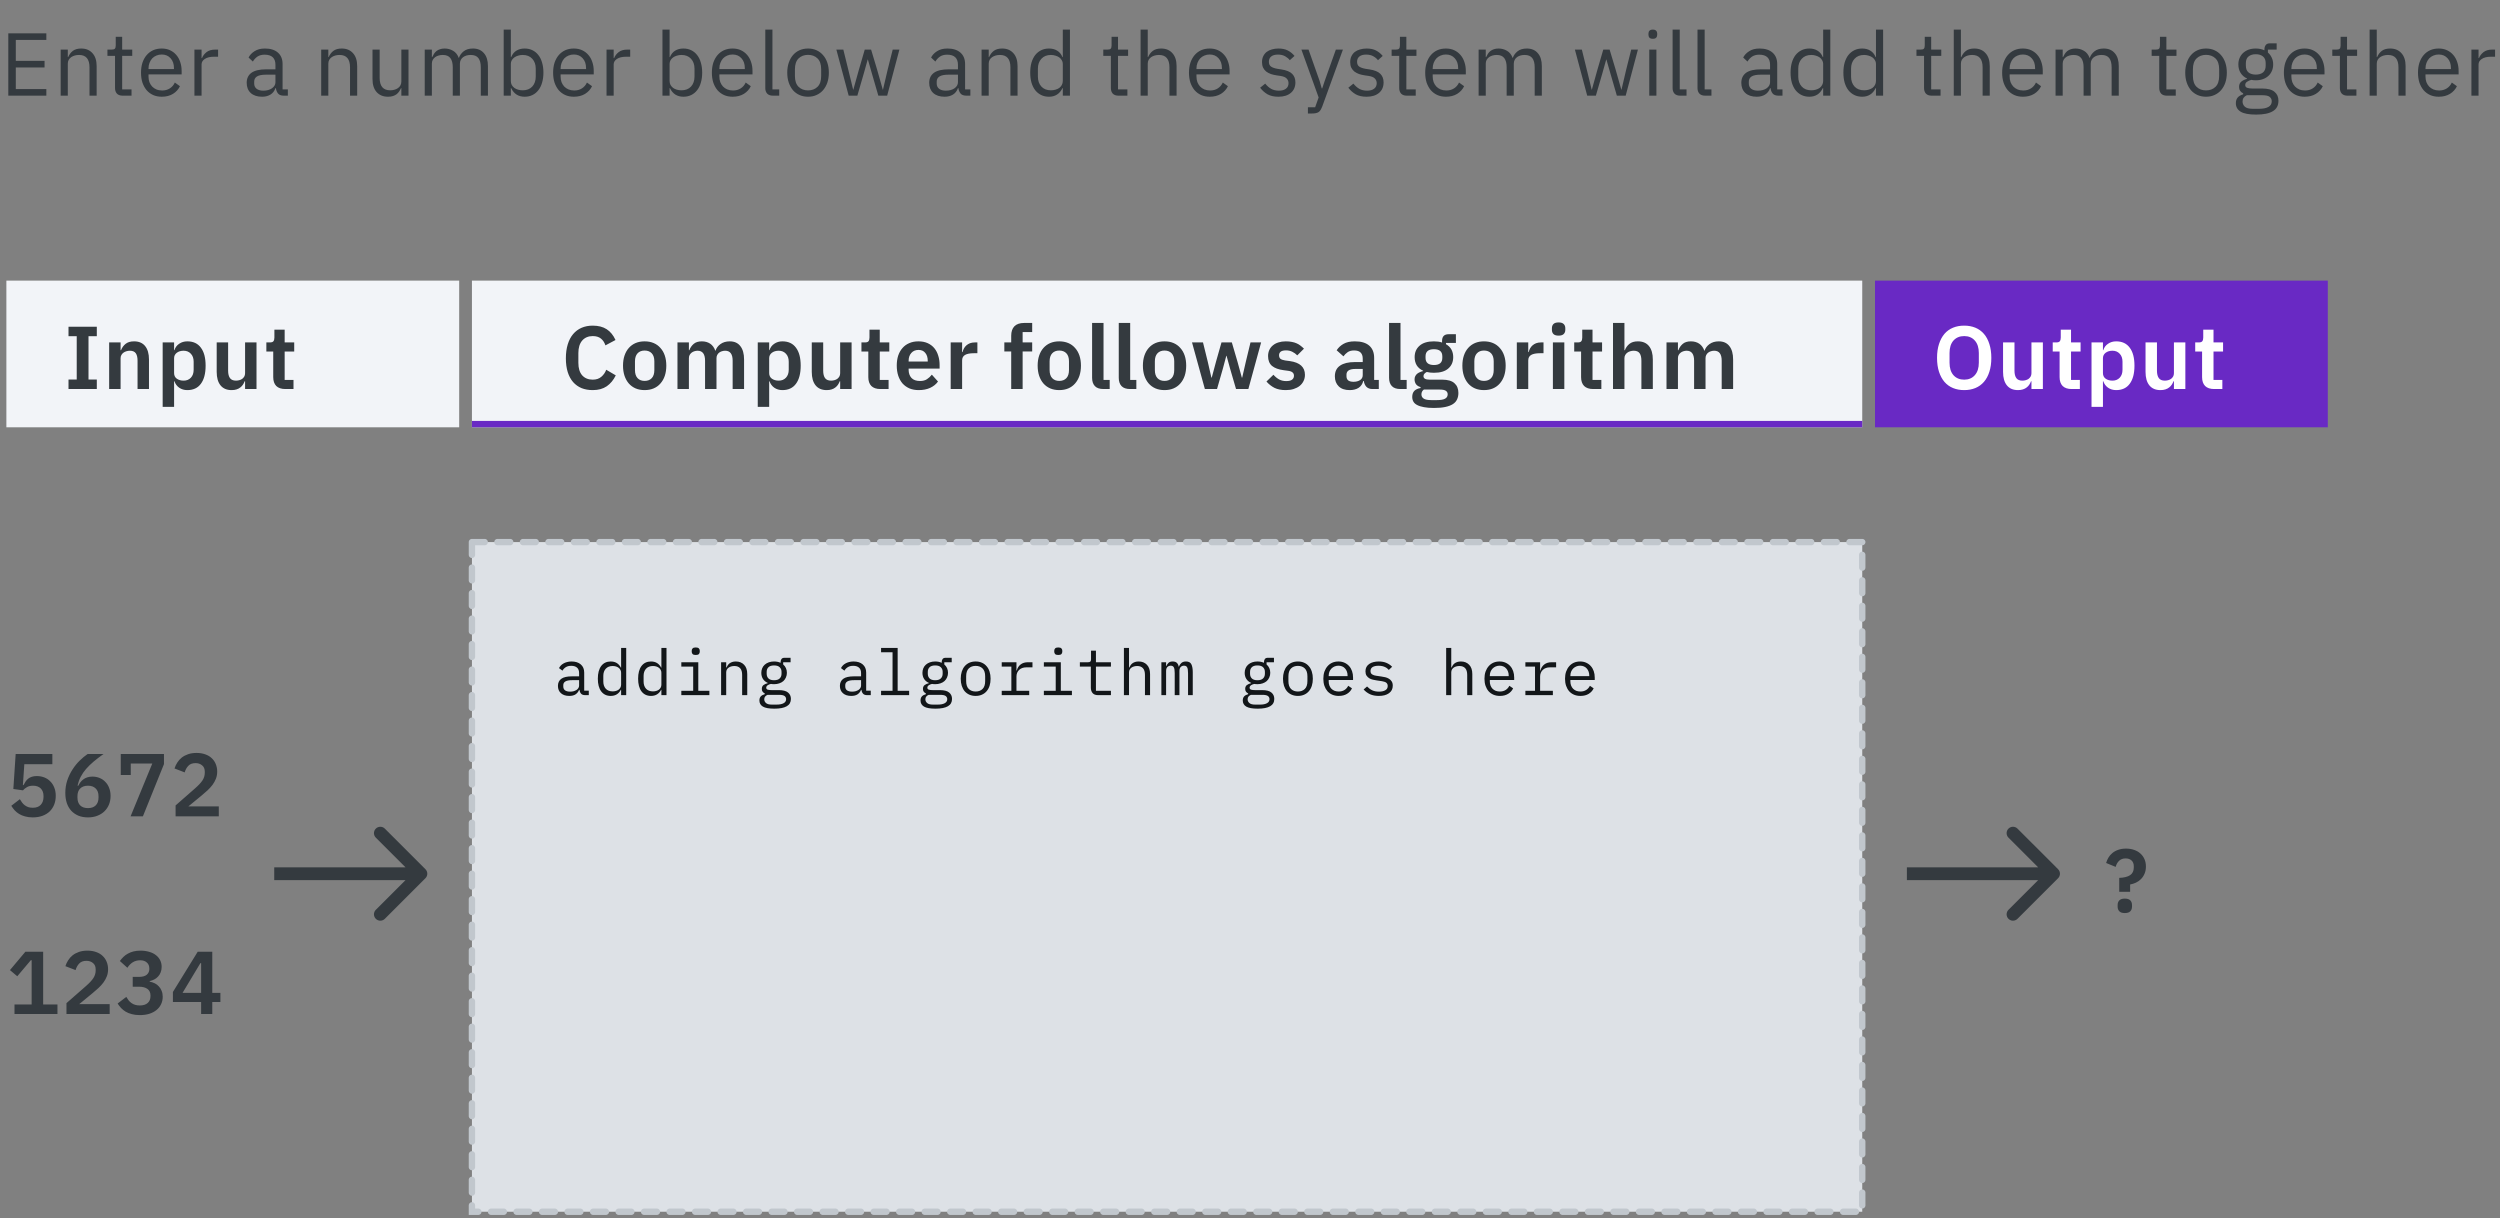 <svg width="392" height="191" viewBox="0 0 392 191" fill="none" xmlns="http://www.w3.org/2000/svg">
<rect x="0" y="0" width="392" height="191" fill="#808080" stroke="none"/>
<rect x="1" y="44" width="71" height="23" fill="#F2F4F8"/>
<rect x="294" y="44" width="71" height="23" fill="#6929C4"/>
<rect x="74" y="44" width="218" height="23" fill="#F2F4F8"/>
<path d="M66.707 137.707C67.098 137.317 67.098 136.683 66.707 136.293L60.343 129.929C59.953 129.538 59.319 129.538 58.929 129.929C58.538 130.319 58.538 130.953 58.929 131.343L64.586 137L58.929 142.657C58.538 143.047 58.538 143.681 58.929 144.071C59.319 144.462 59.953 144.462 60.343 144.071L66.707 137.707ZM43 138L66 138L66 136L43 136L43 138Z" fill="#343A3F"/>
<path d="M322.707 137.707C323.098 137.317 323.098 136.683 322.707 136.293L316.343 129.929C315.953 129.538 315.319 129.538 314.929 129.929C314.538 130.319 314.538 130.953 314.929 131.343L320.586 137L314.929 142.657C314.538 143.047 314.538 143.681 314.929 144.071C315.319 144.462 315.953 144.462 316.343 144.071L322.707 137.707ZM299 138L322 138L322 136L299 136L299 138Z" fill="#343A3F"/>
<rect x="74" y="85" width="218" height="105" fill="#DDE1E6" stroke="#C1C7CD" stroke-linecap="round" stroke-dasharray="2 2"/>
<path d="M91.773 109C91.46 109 91.237 108.92 91.103 108.76C90.97 108.6 90.887 108.4 90.853 108.16H90.803C90.69 108.46 90.507 108.697 90.254 108.87C90.007 109.037 89.674 109.12 89.254 109.12C88.713 109.12 88.284 108.98 87.963 108.7C87.644 108.42 87.484 108.037 87.484 107.55C87.484 107.07 87.657 106.7 88.004 106.44C88.357 106.18 88.924 106.05 89.704 106.05H90.803V105.54C90.803 105.16 90.697 104.877 90.484 104.69C90.27 104.497 89.967 104.4 89.573 104.4C89.227 104.4 88.944 104.47 88.724 104.61C88.504 104.743 88.327 104.927 88.194 105.16L87.653 104.76C87.72 104.627 87.81 104.497 87.924 104.37C88.037 104.243 88.177 104.133 88.344 104.04C88.51 103.94 88.7 103.863 88.913 103.81C89.127 103.75 89.364 103.72 89.624 103.72C90.23 103.72 90.71 103.873 91.064 104.18C91.424 104.487 91.603 104.913 91.603 105.46V108.3H92.323V109H91.773ZM89.394 108.45C89.6 108.45 89.787 108.427 89.954 108.38C90.127 108.327 90.277 108.26 90.403 108.18C90.53 108.093 90.627 107.993 90.694 107.88C90.767 107.76 90.803 107.633 90.803 107.5V106.65H89.704C89.224 106.65 88.874 106.717 88.653 106.85C88.433 106.983 88.323 107.177 88.323 107.43V107.64C88.323 107.907 88.417 108.11 88.603 108.25C88.797 108.383 89.06 108.45 89.394 108.45ZM97.39 108.16H97.35C97.016 108.8 96.486 109.12 95.76 109.12C95.126 109.12 94.63 108.883 94.27 108.41C93.916 107.937 93.74 107.273 93.74 106.42C93.74 105.567 93.916 104.903 94.27 104.43C94.63 103.957 95.126 103.72 95.76 103.72C96.486 103.72 97.016 104.04 97.35 104.68H97.39V101.6H98.19V109H97.39V108.16ZM96.07 108.41C96.25 108.41 96.42 108.387 96.58 108.34C96.74 108.293 96.88 108.227 97 108.14C97.12 108.047 97.213 107.937 97.28 107.81C97.353 107.677 97.39 107.523 97.39 107.35V105.49C97.39 105.317 97.353 105.167 97.28 105.04C97.213 104.907 97.12 104.797 97 104.71C96.88 104.617 96.74 104.547 96.58 104.5C96.42 104.453 96.25 104.43 96.07 104.43C95.603 104.43 95.24 104.573 94.98 104.86C94.726 105.14 94.6 105.513 94.6 105.98V106.86C94.6 107.327 94.726 107.703 94.98 107.99C95.24 108.27 95.603 108.41 96.07 108.41ZM103.706 108.16H103.666C103.332 108.8 102.802 109.12 102.076 109.12C101.442 109.12 100.946 108.883 100.586 108.41C100.232 107.937 100.056 107.273 100.056 106.42C100.056 105.567 100.232 104.903 100.586 104.43C100.946 103.957 101.442 103.72 102.076 103.72C102.802 103.72 103.332 104.04 103.666 104.68H103.706V101.6H104.506V109H103.706V108.16ZM102.386 108.41C102.566 108.41 102.736 108.387 102.896 108.34C103.056 108.293 103.196 108.227 103.316 108.14C103.436 108.047 103.529 107.937 103.596 107.81C103.669 107.677 103.706 107.523 103.706 107.35V105.49C103.706 105.317 103.669 105.167 103.596 105.04C103.529 104.907 103.436 104.797 103.316 104.71C103.196 104.617 103.056 104.547 102.896 104.5C102.736 104.453 102.566 104.43 102.386 104.43C101.919 104.43 101.556 104.573 101.296 104.86C101.042 105.14 100.916 105.513 100.916 105.98V106.86C100.916 107.327 101.042 107.703 101.296 107.99C101.556 108.27 101.919 108.41 102.386 108.41ZM109.092 102.7C108.858 102.7 108.695 102.653 108.602 102.56C108.508 102.46 108.462 102.337 108.462 102.19V102.03C108.462 101.883 108.508 101.763 108.602 101.67C108.695 101.57 108.858 101.52 109.092 101.52C109.325 101.52 109.488 101.57 109.582 101.67C109.675 101.763 109.722 101.883 109.722 102.03V102.19C109.722 102.337 109.675 102.46 109.582 102.56C109.488 102.653 109.325 102.7 109.092 102.7ZM106.832 108.32H108.692V104.52H106.832V103.84H109.492V108.32H111.232V109H106.832V108.32ZM113.068 109V103.84H113.868V104.68H113.908C113.961 104.553 114.028 104.433 114.108 104.32C114.188 104.2 114.285 104.097 114.398 104.01C114.518 103.923 114.658 103.853 114.818 103.8C114.978 103.747 115.165 103.72 115.378 103.72C115.918 103.72 116.351 103.893 116.678 104.24C117.005 104.58 117.168 105.063 117.168 105.69V109H116.368V105.83C116.368 105.357 116.265 105.007 116.058 104.78C115.851 104.547 115.548 104.43 115.148 104.43C114.988 104.43 114.831 104.45 114.678 104.49C114.525 104.53 114.388 104.59 114.268 104.67C114.148 104.75 114.051 104.853 113.978 104.98C113.905 105.107 113.868 105.253 113.868 105.42V109H113.068ZM124.014 109.59C124.014 110.11 123.797 110.493 123.364 110.74C122.931 110.993 122.281 111.12 121.414 111.12C120.581 111.12 119.981 111.01 119.614 110.79C119.254 110.57 119.074 110.253 119.074 109.84C119.074 109.56 119.147 109.343 119.294 109.19C119.441 109.037 119.647 108.923 119.914 108.85V108.73C119.767 108.657 119.654 108.563 119.574 108.45C119.494 108.337 119.454 108.193 119.454 108.02C119.454 107.753 119.541 107.553 119.714 107.42C119.894 107.287 120.117 107.187 120.384 107.12V107.08C120.064 106.94 119.814 106.733 119.634 106.46C119.461 106.187 119.374 105.867 119.374 105.5C119.374 105.24 119.421 105 119.514 104.78C119.607 104.56 119.741 104.373 119.914 104.22C120.094 104.06 120.307 103.937 120.554 103.85C120.801 103.763 121.074 103.72 121.374 103.72C121.761 103.72 122.101 103.79 122.394 103.93V103.84C122.394 103.64 122.441 103.473 122.534 103.34C122.627 103.207 122.787 103.14 123.014 103.14H123.964V103.84H122.804V104.19C122.991 104.35 123.134 104.54 123.234 104.76C123.334 104.98 123.384 105.227 123.384 105.5C123.384 105.76 123.334 106 123.234 106.22C123.141 106.44 123.007 106.63 122.834 106.79C122.661 106.943 122.447 107.063 122.194 107.15C121.947 107.237 121.674 107.28 121.374 107.28C121.287 107.28 121.204 107.277 121.124 107.27C121.044 107.263 120.964 107.253 120.884 107.24C120.804 107.253 120.721 107.277 120.634 107.31C120.547 107.337 120.467 107.377 120.394 107.43C120.321 107.477 120.261 107.533 120.214 107.6C120.167 107.667 120.144 107.743 120.144 107.83C120.144 107.983 120.221 108.087 120.374 108.14C120.527 108.187 120.727 108.21 120.974 108.21H122.114C122.781 108.21 123.264 108.337 123.564 108.59C123.864 108.837 124.014 109.17 124.014 109.59ZM123.264 109.63C123.264 109.423 123.181 109.257 123.014 109.13C122.847 109.01 122.557 108.95 122.144 108.95H120.354C120.007 109.09 119.834 109.323 119.834 109.65C119.834 109.877 119.924 110.07 120.104 110.23C120.284 110.397 120.584 110.48 121.004 110.48H121.784C122.251 110.48 122.614 110.407 122.874 110.26C123.134 110.12 123.264 109.91 123.264 109.63ZM121.374 106.66C121.774 106.66 122.067 106.567 122.254 106.38C122.447 106.193 122.544 105.947 122.544 105.64V105.35C122.544 105.043 122.447 104.8 122.254 104.62C122.067 104.433 121.774 104.34 121.374 104.34C120.974 104.34 120.681 104.433 120.494 104.62C120.307 104.8 120.214 105.043 120.214 105.35V105.64C120.214 105.947 120.307 106.193 120.494 106.38C120.681 106.567 120.974 106.66 121.374 106.66ZM135.986 109C135.673 109 135.449 108.92 135.316 108.76C135.183 108.6 135.099 108.4 135.066 108.16H135.016C134.903 108.46 134.719 108.697 134.466 108.87C134.219 109.037 133.886 109.12 133.466 109.12C132.926 109.12 132.496 108.98 132.176 108.7C131.856 108.42 131.696 108.037 131.696 107.55C131.696 107.07 131.869 106.7 132.216 106.44C132.569 106.18 133.136 106.05 133.916 106.05H135.016V105.54C135.016 105.16 134.909 104.877 134.696 104.69C134.483 104.497 134.179 104.4 133.786 104.4C133.439 104.4 133.156 104.47 132.936 104.61C132.716 104.743 132.539 104.927 132.406 105.16L131.866 104.76C131.933 104.627 132.023 104.497 132.136 104.37C132.249 104.243 132.389 104.133 132.556 104.04C132.723 103.94 132.913 103.863 133.126 103.81C133.339 103.75 133.576 103.72 133.836 103.72C134.443 103.72 134.923 103.873 135.276 104.18C135.636 104.487 135.816 104.913 135.816 105.46V108.3H136.536V109H135.986ZM133.606 108.45C133.813 108.45 133.999 108.427 134.166 108.38C134.339 108.327 134.489 108.26 134.616 108.18C134.743 108.093 134.839 107.993 134.906 107.88C134.979 107.76 135.016 107.633 135.016 107.5V106.65H133.916C133.436 106.65 133.086 106.717 132.866 106.85C132.646 106.983 132.536 107.177 132.536 107.43V107.64C132.536 107.907 132.629 108.11 132.816 108.25C133.009 108.383 133.273 108.45 133.606 108.45ZM138.152 108.32H139.952V102.28H138.152V101.6H140.752V108.32H142.552V109H138.152V108.32ZM149.278 109.59C149.278 110.11 149.062 110.493 148.628 110.74C148.195 110.993 147.545 111.12 146.678 111.12C145.845 111.12 145.245 111.01 144.878 110.79C144.518 110.57 144.338 110.253 144.338 109.84C144.338 109.56 144.412 109.343 144.558 109.19C144.705 109.037 144.912 108.923 145.178 108.85V108.73C145.032 108.657 144.918 108.563 144.838 108.45C144.758 108.337 144.718 108.193 144.718 108.02C144.718 107.753 144.805 107.553 144.978 107.42C145.158 107.287 145.382 107.187 145.648 107.12V107.08C145.328 106.94 145.078 106.733 144.898 106.46C144.725 106.187 144.638 105.867 144.638 105.5C144.638 105.24 144.685 105 144.778 104.78C144.872 104.56 145.005 104.373 145.178 104.22C145.358 104.06 145.572 103.937 145.818 103.85C146.065 103.763 146.338 103.72 146.638 103.72C147.025 103.72 147.365 103.79 147.658 103.93V103.84C147.658 103.64 147.705 103.473 147.798 103.34C147.892 103.207 148.052 103.14 148.278 103.14H149.228V103.84H148.068V104.19C148.255 104.35 148.398 104.54 148.498 104.76C148.598 104.98 148.648 105.227 148.648 105.5C148.648 105.76 148.598 106 148.498 106.22C148.405 106.44 148.272 106.63 148.098 106.79C147.925 106.943 147.712 107.063 147.458 107.15C147.212 107.237 146.938 107.28 146.638 107.28C146.552 107.28 146.468 107.277 146.388 107.27C146.308 107.263 146.228 107.253 146.148 107.24C146.068 107.253 145.985 107.277 145.898 107.31C145.812 107.337 145.732 107.377 145.658 107.43C145.585 107.477 145.525 107.533 145.478 107.6C145.432 107.667 145.408 107.743 145.408 107.83C145.408 107.983 145.485 108.087 145.638 108.14C145.792 108.187 145.992 108.21 146.238 108.21H147.378C148.045 108.21 148.528 108.337 148.828 108.59C149.128 108.837 149.278 109.17 149.278 109.59ZM148.528 109.63C148.528 109.423 148.445 109.257 148.278 109.13C148.112 109.01 147.822 108.95 147.408 108.95H145.618C145.272 109.09 145.098 109.323 145.098 109.65C145.098 109.877 145.188 110.07 145.368 110.23C145.548 110.397 145.848 110.48 146.268 110.48H147.048C147.515 110.48 147.878 110.407 148.138 110.26C148.398 110.12 148.528 109.91 148.528 109.63ZM146.638 106.66C147.038 106.66 147.332 106.567 147.518 106.38C147.712 106.193 147.808 105.947 147.808 105.64V105.35C147.808 105.043 147.712 104.8 147.518 104.62C147.332 104.433 147.038 104.34 146.638 104.34C146.238 104.34 145.945 104.433 145.758 104.62C145.572 104.8 145.478 105.043 145.478 105.35V105.64C145.478 105.947 145.572 106.193 145.758 106.38C145.945 106.567 146.238 106.66 146.638 106.66ZM152.984 109.12C152.624 109.12 152.298 109.057 152.004 108.93C151.718 108.803 151.471 108.623 151.264 108.39C151.064 108.15 150.911 107.867 150.804 107.54C150.698 107.207 150.644 106.833 150.644 106.42C150.644 106.013 150.698 105.643 150.804 105.31C150.911 104.977 151.064 104.693 151.264 104.46C151.471 104.22 151.718 104.037 152.004 103.91C152.298 103.783 152.624 103.72 152.984 103.72C153.344 103.72 153.668 103.783 153.954 103.91C154.248 104.037 154.494 104.22 154.694 104.46C154.901 104.693 155.058 104.977 155.164 105.31C155.271 105.643 155.324 106.013 155.324 106.42C155.324 106.833 155.271 107.207 155.164 107.54C155.058 107.867 154.901 108.15 154.694 108.39C154.494 108.623 154.248 108.803 153.954 108.93C153.668 109.057 153.344 109.12 152.984 109.12ZM152.984 108.43C153.431 108.43 153.791 108.297 154.064 108.03C154.338 107.763 154.474 107.35 154.474 106.79V106.05C154.474 105.49 154.338 105.077 154.064 104.81C153.791 104.543 153.431 104.41 152.984 104.41C152.538 104.41 152.178 104.543 151.904 104.81C151.631 105.077 151.494 105.49 151.494 106.05V106.79C151.494 107.35 151.631 107.763 151.904 108.03C152.178 108.297 152.538 108.43 152.984 108.43ZM157.071 108.32H158.581V104.52H157.071V103.84H159.381V105.14H159.431C159.537 104.733 159.737 104.417 160.031 104.19C160.331 103.957 160.711 103.84 161.171 103.84H161.891V104.64H160.921C160.461 104.64 160.087 104.773 159.801 105.04C159.521 105.307 159.381 105.657 159.381 106.09V108.32H161.381V109H157.071V108.32ZM165.937 102.7C165.703 102.7 165.54 102.653 165.447 102.56C165.353 102.46 165.307 102.337 165.307 102.19V102.03C165.307 101.883 165.353 101.763 165.447 101.67C165.54 101.57 165.703 101.52 165.937 101.52C166.17 101.52 166.333 101.57 166.427 101.67C166.52 101.763 166.567 101.883 166.567 102.03V102.19C166.567 102.337 166.52 102.46 166.427 102.56C166.333 102.653 166.17 102.7 165.937 102.7ZM163.677 108.32H165.537V104.52H163.677V103.84H166.337V108.32H168.077V109H163.677V108.32ZM172.183 109C171.789 109 171.499 108.89 171.313 108.67C171.133 108.45 171.043 108.167 171.043 107.82V104.52H169.323V103.84H170.603C170.776 103.84 170.896 103.807 170.963 103.74C171.036 103.667 171.073 103.543 171.073 103.37V102.02H171.843V103.84H174.193V104.52H171.843V108.32H174.193V109H172.183ZM176.229 101.6H177.029V104.68H177.069C177.122 104.553 177.189 104.433 177.269 104.32C177.349 104.2 177.445 104.097 177.559 104.01C177.679 103.923 177.819 103.853 177.979 103.8C178.139 103.747 178.325 103.72 178.539 103.72C179.079 103.72 179.512 103.893 179.839 104.24C180.165 104.58 180.329 105.063 180.329 105.69V109H179.529V105.83C179.529 105.357 179.425 105.007 179.219 104.78C179.012 104.547 178.709 104.43 178.309 104.43C178.149 104.43 177.992 104.45 177.839 104.49C177.685 104.53 177.549 104.59 177.429 104.67C177.309 104.75 177.212 104.853 177.139 104.98C177.065 105.107 177.029 105.253 177.029 105.42V109H176.229V101.6ZM182.105 109V103.84H182.845V104.44H182.885C182.965 104.24 183.078 104.07 183.225 103.93C183.372 103.79 183.588 103.72 183.875 103.72C184.175 103.72 184.398 103.797 184.545 103.95C184.692 104.097 184.782 104.29 184.815 104.53H184.845C184.938 104.297 185.072 104.103 185.245 103.95C185.418 103.797 185.658 103.72 185.965 103.72C186.385 103.72 186.665 103.867 186.805 104.16C186.952 104.453 187.025 104.873 187.025 105.42V109H186.285V105.55C186.285 105.11 186.238 104.807 186.145 104.64C186.058 104.467 185.895 104.38 185.655 104.38C185.442 104.38 185.268 104.45 185.135 104.59C185.002 104.723 184.935 104.93 184.935 105.21V109H184.195V105.55C184.195 105.11 184.148 104.807 184.055 104.64C183.968 104.467 183.808 104.38 183.575 104.38C183.362 104.38 183.185 104.45 183.045 104.59C182.912 104.723 182.845 104.93 182.845 105.21V109H182.105ZM199.807 109.59C199.807 110.11 199.59 110.493 199.157 110.74C198.724 110.993 198.074 111.12 197.207 111.12C196.374 111.12 195.774 111.01 195.407 110.79C195.047 110.57 194.867 110.253 194.867 109.84C194.867 109.56 194.94 109.343 195.087 109.19C195.234 109.037 195.44 108.923 195.707 108.85V108.73C195.56 108.657 195.447 108.563 195.367 108.45C195.287 108.337 195.247 108.193 195.247 108.02C195.247 107.753 195.334 107.553 195.507 107.42C195.687 107.287 195.91 107.187 196.177 107.12V107.08C195.857 106.94 195.607 106.733 195.427 106.46C195.254 106.187 195.167 105.867 195.167 105.5C195.167 105.24 195.214 105 195.307 104.78C195.4 104.56 195.534 104.373 195.707 104.22C195.887 104.06 196.1 103.937 196.347 103.85C196.594 103.763 196.867 103.72 197.167 103.72C197.554 103.72 197.894 103.79 198.187 103.93V103.84C198.187 103.64 198.234 103.473 198.327 103.34C198.42 103.207 198.58 103.14 198.807 103.14H199.757V103.84H198.597V104.19C198.784 104.35 198.927 104.54 199.027 104.76C199.127 104.98 199.177 105.227 199.177 105.5C199.177 105.76 199.127 106 199.027 106.22C198.934 106.44 198.8 106.63 198.627 106.79C198.454 106.943 198.24 107.063 197.987 107.15C197.74 107.237 197.467 107.28 197.167 107.28C197.08 107.28 196.997 107.277 196.917 107.27C196.837 107.263 196.757 107.253 196.677 107.24C196.597 107.253 196.514 107.277 196.427 107.31C196.34 107.337 196.26 107.377 196.187 107.43C196.114 107.477 196.054 107.533 196.007 107.6C195.96 107.667 195.937 107.743 195.937 107.83C195.937 107.983 196.014 108.087 196.167 108.14C196.32 108.187 196.52 108.21 196.767 108.21H197.907C198.574 108.21 199.057 108.337 199.357 108.59C199.657 108.837 199.807 109.17 199.807 109.59ZM199.057 109.63C199.057 109.423 198.974 109.257 198.807 109.13C198.64 109.01 198.35 108.95 197.937 108.95H196.147C195.8 109.09 195.627 109.323 195.627 109.65C195.627 109.877 195.717 110.07 195.897 110.23C196.077 110.397 196.377 110.48 196.797 110.48H197.577C198.044 110.48 198.407 110.407 198.667 110.26C198.927 110.12 199.057 109.91 199.057 109.63ZM197.167 106.66C197.567 106.66 197.86 106.567 198.047 106.38C198.24 106.193 198.337 105.947 198.337 105.64V105.35C198.337 105.043 198.24 104.8 198.047 104.62C197.86 104.433 197.567 104.34 197.167 104.34C196.767 104.34 196.474 104.433 196.287 104.62C196.1 104.8 196.007 105.043 196.007 105.35V105.64C196.007 105.947 196.1 106.193 196.287 106.38C196.474 106.567 196.767 106.66 197.167 106.66ZM203.513 109.12C203.153 109.12 202.827 109.057 202.533 108.93C202.247 108.803 202 108.623 201.793 108.39C201.593 108.15 201.44 107.867 201.333 107.54C201.227 107.207 201.173 106.833 201.173 106.42C201.173 106.013 201.227 105.643 201.333 105.31C201.44 104.977 201.593 104.693 201.793 104.46C202 104.22 202.247 104.037 202.533 103.91C202.827 103.783 203.153 103.72 203.513 103.72C203.873 103.72 204.197 103.783 204.483 103.91C204.777 104.037 205.023 104.22 205.223 104.46C205.43 104.693 205.587 104.977 205.693 105.31C205.8 105.643 205.853 106.013 205.853 106.42C205.853 106.833 205.8 107.207 205.693 107.54C205.587 107.867 205.43 108.15 205.223 108.39C205.023 108.623 204.777 108.803 204.483 108.93C204.197 109.057 203.873 109.12 203.513 109.12ZM203.513 108.43C203.96 108.43 204.32 108.297 204.593 108.03C204.867 107.763 205.003 107.35 205.003 106.79V106.05C205.003 105.49 204.867 105.077 204.593 104.81C204.32 104.543 203.96 104.41 203.513 104.41C203.067 104.41 202.707 104.543 202.433 104.81C202.16 105.077 202.023 105.49 202.023 106.05V106.79C202.023 107.35 202.16 107.763 202.433 108.03C202.707 108.297 203.067 108.43 203.513 108.43ZM209.919 109.12C209.546 109.12 209.209 109.057 208.909 108.93C208.616 108.803 208.363 108.623 208.149 108.39C207.943 108.15 207.783 107.867 207.669 107.54C207.556 107.207 207.499 106.837 207.499 106.43C207.499 106.017 207.556 105.643 207.669 105.31C207.789 104.977 207.953 104.693 208.159 104.46C208.366 104.22 208.613 104.037 208.899 103.91C209.193 103.783 209.516 103.72 209.869 103.72C210.216 103.72 210.529 103.783 210.809 103.91C211.096 104.037 211.339 104.213 211.539 104.44C211.739 104.66 211.893 104.923 211.999 105.23C212.106 105.537 212.159 105.873 212.159 106.24V106.62H208.339V106.86C208.339 107.087 208.376 107.297 208.449 107.49C208.523 107.683 208.626 107.85 208.759 107.99C208.899 108.13 209.066 108.24 209.259 108.32C209.459 108.393 209.679 108.43 209.919 108.43C210.266 108.43 210.566 108.35 210.819 108.19C211.073 108.03 211.266 107.81 211.399 107.53L211.989 107.93C211.836 108.277 211.579 108.563 211.219 108.79C210.866 109.01 210.433 109.12 209.919 109.12ZM209.869 104.38C209.649 104.38 209.446 104.42 209.259 104.5C209.073 104.58 208.909 104.69 208.769 104.83C208.636 104.97 208.529 105.137 208.449 105.33C208.376 105.517 208.339 105.723 208.339 105.95V106.02H211.299V105.91C211.299 105.683 211.263 105.477 211.189 105.29C211.123 105.103 211.026 104.943 210.899 104.81C210.779 104.67 210.629 104.563 210.449 104.49C210.276 104.417 210.083 104.38 209.869 104.38ZM216.205 109.12C215.665 109.12 215.199 109.03 214.805 108.85C214.419 108.663 214.089 108.417 213.815 108.11L214.355 107.64C214.602 107.9 214.872 108.1 215.165 108.24C215.459 108.38 215.812 108.45 216.225 108.45C216.625 108.45 216.952 108.38 217.205 108.24C217.465 108.093 217.595 107.867 217.595 107.56C217.595 107.427 217.569 107.317 217.515 107.23C217.469 107.137 217.402 107.063 217.315 107.01C217.229 106.957 217.132 106.917 217.025 106.89C216.919 106.857 216.805 106.83 216.685 106.81L215.875 106.69C215.695 106.663 215.499 106.627 215.285 106.58C215.079 106.533 214.889 106.46 214.715 106.36C214.542 106.253 214.395 106.113 214.275 105.94C214.162 105.767 214.105 105.54 214.105 105.26C214.105 105 214.155 104.777 214.255 104.59C214.362 104.397 214.509 104.237 214.695 104.11C214.882 103.977 215.102 103.88 215.355 103.82C215.609 103.753 215.885 103.72 216.185 103.72C216.652 103.72 217.055 103.793 217.395 103.94C217.742 104.087 218.039 104.29 218.285 104.55L217.765 105.04C217.705 104.967 217.629 104.893 217.535 104.82C217.449 104.74 217.339 104.67 217.205 104.61C217.079 104.543 216.929 104.49 216.755 104.45C216.582 104.41 216.382 104.39 216.155 104.39C215.749 104.39 215.435 104.46 215.215 104.6C215.002 104.74 214.895 104.943 214.895 105.21C214.895 105.343 214.919 105.457 214.965 105.55C215.019 105.637 215.089 105.707 215.175 105.76C215.262 105.813 215.359 105.857 215.465 105.89C215.579 105.917 215.692 105.94 215.805 105.96L216.615 106.08C216.802 106.107 216.999 106.143 217.205 106.19C217.412 106.237 217.602 106.313 217.775 106.42C217.949 106.52 218.092 106.657 218.205 106.83C218.325 107.003 218.385 107.23 218.385 107.51C218.385 108.023 218.185 108.42 217.785 108.7C217.392 108.98 216.865 109.12 216.205 109.12ZM226.758 101.6H227.558V104.68H227.598C227.651 104.553 227.718 104.433 227.798 104.32C227.878 104.2 227.974 104.097 228.088 104.01C228.208 103.923 228.348 103.853 228.508 103.8C228.668 103.747 228.854 103.72 229.068 103.72C229.608 103.72 230.041 103.893 230.368 104.24C230.694 104.58 230.858 105.063 230.858 105.69V109H230.058V105.83C230.058 105.357 229.954 105.007 229.748 104.78C229.541 104.547 229.238 104.43 228.838 104.43C228.678 104.43 228.521 104.45 228.368 104.49C228.214 104.53 228.078 104.59 227.958 104.67C227.838 104.75 227.741 104.853 227.668 104.98C227.594 105.107 227.558 105.253 227.558 105.42V109H226.758V101.6ZM235.184 109.12C234.81 109.12 234.474 109.057 234.174 108.93C233.88 108.803 233.627 108.623 233.414 108.39C233.207 108.15 233.047 107.867 232.934 107.54C232.82 107.207 232.764 106.837 232.764 106.43C232.764 106.017 232.82 105.643 232.934 105.31C233.054 104.977 233.217 104.693 233.424 104.46C233.63 104.22 233.877 104.037 234.164 103.91C234.457 103.783 234.78 103.72 235.134 103.72C235.48 103.72 235.794 103.783 236.074 103.91C236.36 104.037 236.604 104.213 236.804 104.44C237.004 104.66 237.157 104.923 237.264 105.23C237.37 105.537 237.424 105.873 237.424 106.24V106.62H233.604V106.86C233.604 107.087 233.64 107.297 233.714 107.49C233.787 107.683 233.89 107.85 234.024 107.99C234.164 108.13 234.33 108.24 234.524 108.32C234.724 108.393 234.944 108.43 235.184 108.43C235.53 108.43 235.83 108.35 236.084 108.19C236.337 108.03 236.53 107.81 236.664 107.53L237.254 107.93C237.1 108.277 236.844 108.563 236.484 108.79C236.13 109.01 235.697 109.12 235.184 109.12ZM235.134 104.38C234.914 104.38 234.71 104.42 234.524 104.5C234.337 104.58 234.174 104.69 234.034 104.83C233.9 104.97 233.794 105.137 233.714 105.33C233.64 105.517 233.604 105.723 233.604 105.95V106.02H236.564V105.91C236.564 105.683 236.527 105.477 236.454 105.29C236.387 105.103 236.29 104.943 236.164 104.81C236.044 104.67 235.894 104.563 235.714 104.49C235.54 104.417 235.347 104.38 235.134 104.38ZM239.18 108.32H240.69V104.52H239.18V103.84H241.49V105.14H241.54C241.646 104.733 241.846 104.417 242.14 104.19C242.44 103.957 242.82 103.84 243.28 103.84H244V104.64H243.03C242.57 104.64 242.196 104.773 241.91 105.04C241.63 105.307 241.49 105.657 241.49 106.09V108.32H243.49V109H239.18V108.32ZM247.816 109.12C247.442 109.12 247.106 109.057 246.806 108.93C246.512 108.803 246.259 108.623 246.046 108.39C245.839 108.15 245.679 107.867 245.566 107.54C245.452 107.207 245.396 106.837 245.396 106.43C245.396 106.017 245.452 105.643 245.566 105.31C245.686 104.977 245.849 104.693 246.056 104.46C246.262 104.22 246.509 104.037 246.796 103.91C247.089 103.783 247.412 103.72 247.766 103.72C248.112 103.72 248.426 103.783 248.706 103.91C248.992 104.037 249.236 104.213 249.436 104.44C249.636 104.66 249.789 104.923 249.896 105.23C250.002 105.537 250.056 105.873 250.056 106.24V106.62H246.236V106.86C246.236 107.087 246.272 107.297 246.346 107.49C246.419 107.683 246.522 107.85 246.656 107.99C246.796 108.13 246.962 108.24 247.156 108.32C247.356 108.393 247.576 108.43 247.816 108.43C248.162 108.43 248.462 108.35 248.716 108.19C248.969 108.03 249.162 107.81 249.296 107.53L249.886 107.93C249.732 108.277 249.476 108.563 249.116 108.79C248.762 109.01 248.329 109.12 247.816 109.12ZM247.766 104.38C247.546 104.38 247.342 104.42 247.156 104.5C246.969 104.58 246.806 104.69 246.666 104.83C246.532 104.97 246.426 105.137 246.346 105.33C246.272 105.517 246.236 105.723 246.236 105.95V106.02H249.196V105.91C249.196 105.683 249.159 105.477 249.086 105.29C249.019 105.103 248.922 104.943 248.796 104.81C248.676 104.67 248.526 104.563 248.346 104.49C248.172 104.417 247.979 104.38 247.766 104.38Z" fill="#121619"/>
<path d="M332.296 139.836V137.652C333.043 137.624 333.607 137.484 333.99 137.232C334.382 136.971 334.578 136.569 334.578 136.028V135.832C334.578 135.44 334.461 135.137 334.228 134.922C333.995 134.707 333.682 134.6 333.29 134.6C332.87 134.6 332.529 134.726 332.268 134.978C332.016 135.221 331.839 135.538 331.736 135.93L330.238 135.314C330.322 135.025 330.443 134.745 330.602 134.474C330.761 134.203 330.966 133.965 331.218 133.76C331.47 133.545 331.773 133.377 332.128 133.256C332.483 133.125 332.893 133.06 333.36 133.06C333.836 133.06 334.265 133.13 334.648 133.27C335.031 133.401 335.357 133.592 335.628 133.844C335.899 134.087 336.109 134.381 336.258 134.726C336.407 135.071 336.482 135.454 336.482 135.874C336.482 136.285 336.412 136.653 336.272 136.98C336.141 137.297 335.959 137.577 335.726 137.82C335.493 138.053 335.227 138.245 334.928 138.394C334.629 138.534 334.321 138.632 334.004 138.688V139.836H332.296ZM333.164 143.168C332.772 143.168 332.487 143.075 332.31 142.888C332.133 142.701 332.044 142.463 332.044 142.174V141.894C332.044 141.605 332.133 141.367 332.31 141.18C332.487 140.993 332.772 140.9 333.164 140.9C333.565 140.9 333.855 140.993 334.032 141.18C334.209 141.367 334.298 141.605 334.298 141.894V142.174C334.298 142.463 334.209 142.701 334.032 142.888C333.855 143.075 333.565 143.168 333.164 143.168Z" fill="#343A3F"/>
<path d="M8.21 119.824H3.814L3.59 123.1H3.688C3.791 122.895 3.903 122.703 4.024 122.526C4.145 122.349 4.285 122.199 4.444 122.078C4.603 121.957 4.785 121.863 4.99 121.798C5.205 121.723 5.461 121.686 5.76 121.686C6.18 121.686 6.572 121.756 6.936 121.896C7.3 122.036 7.613 122.241 7.874 122.512C8.145 122.773 8.355 123.095 8.504 123.478C8.663 123.861 8.742 124.295 8.742 124.78C8.742 125.275 8.663 125.727 8.504 126.138C8.345 126.549 8.112 126.908 7.804 127.216C7.496 127.515 7.118 127.748 6.67 127.916C6.222 128.084 5.709 128.168 5.13 128.168C4.682 128.168 4.281 128.117 3.926 128.014C3.571 127.921 3.259 127.79 2.988 127.622C2.717 127.454 2.484 127.263 2.288 127.048C2.092 126.824 1.919 126.591 1.77 126.348L3.114 125.312C3.226 125.499 3.343 125.676 3.464 125.844C3.585 126.003 3.725 126.143 3.884 126.264C4.052 126.385 4.234 126.483 4.43 126.558C4.635 126.623 4.873 126.656 5.144 126.656C5.695 126.656 6.11 126.502 6.39 126.194C6.679 125.886 6.824 125.466 6.824 124.934V124.822C6.824 124.318 6.679 123.921 6.39 123.632C6.101 123.343 5.699 123.198 5.186 123.198C4.785 123.198 4.458 123.277 4.206 123.436C3.954 123.585 3.753 123.749 3.604 123.926L2.092 123.716L2.456 118.228H8.21V119.824ZM13.796 128.168C13.236 128.168 12.737 128.079 12.299 127.902C11.86 127.715 11.486 127.459 11.178 127.132C10.87 126.796 10.637 126.395 10.479 125.928C10.32 125.452 10.241 124.92 10.241 124.332C10.241 123.632 10.343 122.974 10.549 122.358C10.763 121.733 11.039 121.163 11.374 120.65C11.71 120.127 12.084 119.665 12.495 119.264C12.915 118.853 13.33 118.508 13.741 118.228H16.233C15.654 118.639 15.136 119.035 14.678 119.418C14.23 119.801 13.834 120.188 13.489 120.58C13.152 120.972 12.873 121.383 12.649 121.812C12.434 122.232 12.271 122.689 12.159 123.184L12.271 123.212C12.364 123.025 12.471 122.848 12.592 122.68C12.723 122.503 12.877 122.349 13.055 122.218C13.232 122.078 13.437 121.971 13.671 121.896C13.904 121.812 14.175 121.77 14.482 121.77C14.884 121.77 15.257 121.84 15.602 121.98C15.957 122.12 16.261 122.325 16.512 122.596C16.774 122.857 16.974 123.175 17.114 123.548C17.264 123.921 17.338 124.337 17.338 124.794C17.338 125.289 17.255 125.741 17.087 126.152C16.919 126.563 16.68 126.917 16.372 127.216C16.064 127.515 15.691 127.748 15.252 127.916C14.823 128.084 14.338 128.168 13.796 128.168ZM13.796 126.712C14.31 126.712 14.711 126.572 15.001 126.292C15.299 126.003 15.448 125.592 15.448 125.06V124.85C15.448 124.318 15.299 123.912 15.001 123.632C14.711 123.343 14.31 123.198 13.796 123.198C13.274 123.198 12.868 123.343 12.579 123.632C12.289 123.912 12.145 124.318 12.145 124.85V125.06C12.145 125.592 12.289 126.003 12.579 126.292C12.868 126.572 13.274 126.712 13.796 126.712ZM20.475 128L23.877 119.726H20.503V121.518H18.935V118.228H25.711V119.81L22.407 128H20.475ZM34.308 128H27.532V126.292L30.598 123.604C31.12 123.147 31.503 122.736 31.746 122.372C31.988 121.999 32.11 121.597 32.11 121.168V120.986C32.11 120.557 31.97 120.23 31.69 120.006C31.41 119.773 31.069 119.656 30.668 119.656C30.164 119.656 29.781 119.801 29.52 120.09C29.258 120.37 29.072 120.711 28.96 121.112L27.364 120.496C27.466 120.169 27.611 119.861 27.798 119.572C27.984 119.273 28.218 119.012 28.498 118.788C28.787 118.564 29.123 118.387 29.506 118.256C29.888 118.125 30.327 118.06 30.822 118.06C31.335 118.06 31.792 118.135 32.194 118.284C32.595 118.424 32.931 118.625 33.202 118.886C33.482 119.147 33.692 119.455 33.832 119.81C33.981 120.165 34.056 120.552 34.056 120.972C34.056 121.383 33.99 121.756 33.86 122.092C33.729 122.428 33.552 122.75 33.328 123.058C33.104 123.357 32.842 123.646 32.544 123.926C32.245 124.197 31.928 124.472 31.592 124.752L29.534 126.446H34.308V128Z" fill="#343A3F"/>
<path d="M2.274 159V157.502H4.962V150.558H4.836L2.708 153.078L1.56 152.112L3.982 149.228H6.768V157.502H9.008V159H2.274ZM17.198 159H10.422V157.292L13.489 154.604C14.011 154.147 14.394 153.736 14.636 153.372C14.879 152.999 15.001 152.597 15.001 152.168V151.986C15.001 151.557 14.861 151.23 14.581 151.006C14.3 150.773 13.96 150.656 13.559 150.656C13.055 150.656 12.672 150.801 12.411 151.09C12.149 151.37 11.963 151.711 11.851 152.112L10.255 151.496C10.357 151.169 10.502 150.861 10.688 150.572C10.875 150.273 11.108 150.012 11.389 149.788C11.678 149.564 12.014 149.387 12.396 149.256C12.779 149.125 13.218 149.06 13.713 149.06C14.226 149.06 14.683 149.135 15.085 149.284C15.486 149.424 15.822 149.625 16.093 149.886C16.372 150.147 16.582 150.455 16.723 150.81C16.872 151.165 16.947 151.552 16.947 151.972C16.947 152.383 16.881 152.756 16.75 153.092C16.62 153.428 16.442 153.75 16.218 154.058C15.995 154.357 15.733 154.646 15.434 154.926C15.136 155.197 14.819 155.472 14.482 155.752L12.425 157.446H17.198V159ZM21.777 153.176C22.337 153.176 22.748 153.064 23.009 152.84C23.28 152.607 23.415 152.313 23.415 151.958V151.86C23.415 151.459 23.284 151.146 23.023 150.922C22.771 150.689 22.421 150.572 21.973 150.572C21.544 150.572 21.161 150.675 20.825 150.88C20.498 151.085 20.214 151.375 19.971 151.748L18.795 150.684C18.963 150.46 19.145 150.25 19.341 150.054C19.546 149.849 19.78 149.676 20.041 149.536C20.302 149.387 20.596 149.27 20.923 149.186C21.25 149.102 21.618 149.06 22.029 149.06C22.524 149.06 22.972 149.121 23.373 149.242C23.784 149.354 24.134 149.522 24.423 149.746C24.722 149.97 24.95 150.241 25.109 150.558C25.268 150.866 25.347 151.216 25.347 151.608C25.347 151.925 25.296 152.21 25.193 152.462C25.1 152.714 24.964 152.933 24.787 153.12C24.619 153.307 24.418 153.461 24.185 153.582C23.961 153.694 23.723 153.778 23.471 153.834V153.918C23.751 153.974 24.017 154.063 24.269 154.184C24.521 154.305 24.736 154.469 24.913 154.674C25.1 154.87 25.244 155.103 25.347 155.374C25.459 155.645 25.515 155.953 25.515 156.298C25.515 156.727 25.426 157.119 25.249 157.474C25.081 157.829 24.838 158.132 24.521 158.384C24.204 158.636 23.826 158.832 23.387 158.972C22.948 159.103 22.458 159.168 21.917 159.168C21.441 159.168 21.021 159.117 20.657 159.014C20.293 158.921 19.971 158.79 19.691 158.622C19.42 158.454 19.182 158.263 18.977 158.048C18.772 157.824 18.594 157.591 18.445 157.348L19.803 156.312C19.915 156.508 20.036 156.69 20.167 156.858C20.298 157.017 20.447 157.157 20.615 157.278C20.783 157.399 20.974 157.493 21.189 157.558C21.404 157.623 21.646 157.656 21.917 157.656C22.458 157.656 22.874 157.525 23.163 157.264C23.452 157.003 23.597 156.643 23.597 156.186V156.088C23.597 155.64 23.438 155.299 23.121 155.066C22.813 154.833 22.365 154.716 21.777 154.716H20.811V153.176H21.777ZM31.536 159V157.11H27.112V155.542L31.004 149.228H33.286V155.682H34.56V157.11H33.286V159H31.536ZM28.624 155.682H31.536V151.02H31.424L28.624 155.682Z" fill="#343A3F"/>
<path d="M10.742 61V59.516H12.03V52.712H10.742V51.228H15.18V52.712H13.878V59.516H15.18V61H10.742ZM17.116 61V53.692H18.908V54.91H18.978C19.127 54.518 19.361 54.191 19.678 53.93C20.005 53.659 20.453 53.524 21.022 53.524C21.778 53.524 22.357 53.771 22.758 54.266C23.159 54.761 23.36 55.465 23.36 56.38V61H21.568V56.562C21.568 56.039 21.475 55.647 21.288 55.386C21.101 55.125 20.793 54.994 20.364 54.994C20.177 54.994 19.995 55.022 19.818 55.078C19.65 55.125 19.496 55.199 19.356 55.302C19.225 55.395 19.118 55.517 19.034 55.666C18.95 55.806 18.908 55.974 18.908 56.17V61H17.116ZM25.506 53.692H27.298V54.896H27.354C27.485 54.476 27.732 54.145 28.096 53.902C28.46 53.65 28.885 53.524 29.37 53.524C30.304 53.524 31.013 53.855 31.498 54.518C31.993 55.171 32.24 56.109 32.24 57.332C32.24 58.564 31.993 59.511 31.498 60.174C31.013 60.837 30.304 61.168 29.37 61.168C28.885 61.168 28.46 61.042 28.096 60.79C27.742 60.538 27.494 60.202 27.354 59.782H27.298V63.8H25.506V53.692ZM28.796 59.684C29.263 59.684 29.641 59.53 29.93 59.222C30.22 58.914 30.364 58.499 30.364 57.976V56.716C30.364 56.193 30.22 55.778 29.93 55.47C29.641 55.153 29.263 54.994 28.796 54.994C28.367 54.994 28.008 55.101 27.718 55.316C27.438 55.531 27.298 55.815 27.298 56.17V58.494C27.298 58.877 27.438 59.171 27.718 59.376C28.008 59.581 28.367 59.684 28.796 59.684ZM38.429 59.782H38.359C38.294 59.969 38.205 60.146 38.093 60.314C37.99 60.473 37.855 60.617 37.687 60.748C37.528 60.879 37.332 60.981 37.099 61.056C36.875 61.131 36.614 61.168 36.315 61.168C35.559 61.168 34.98 60.921 34.579 60.426C34.178 59.931 33.977 59.227 33.977 58.312V53.692H35.769V58.13C35.769 58.634 35.867 59.021 36.063 59.292C36.259 59.553 36.572 59.684 37.001 59.684C37.178 59.684 37.351 59.661 37.519 59.614C37.696 59.567 37.85 59.497 37.981 59.404C38.112 59.301 38.219 59.18 38.303 59.04C38.387 58.891 38.429 58.718 38.429 58.522V53.692H40.221V61H38.429V59.782ZM44.733 61C44.117 61 43.646 60.841 43.319 60.524C43.002 60.197 42.843 59.735 42.843 59.138V55.12H41.765V53.692H42.325C42.596 53.692 42.778 53.631 42.871 53.51C42.974 53.379 43.025 53.188 43.025 52.936V51.69H44.635V53.692H46.133V55.12H44.635V59.572H46.021V61H44.733Z" fill="#343A3F"/>
<path d="M307.984 61.168C307.34 61.168 306.757 61.061 306.234 60.846C305.711 60.631 305.263 60.309 304.89 59.88C304.526 59.451 304.241 58.923 304.036 58.298C303.831 57.673 303.728 56.945 303.728 56.114C303.728 55.293 303.831 54.569 304.036 53.944C304.241 53.309 304.526 52.777 304.89 52.348C305.263 51.919 305.711 51.597 306.234 51.382C306.757 51.167 307.34 51.06 307.984 51.06C308.628 51.06 309.211 51.167 309.734 51.382C310.257 51.597 310.705 51.919 311.078 52.348C311.451 52.777 311.736 53.309 311.932 53.944C312.137 54.569 312.24 55.293 312.24 56.114C312.24 56.945 312.137 57.673 311.932 58.298C311.736 58.923 311.451 59.451 311.078 59.88C310.705 60.309 310.257 60.631 309.734 60.846C309.211 61.061 308.628 61.168 307.984 61.168ZM307.984 59.53C308.684 59.53 309.239 59.297 309.65 58.83C310.07 58.363 310.28 57.71 310.28 56.87V55.358C310.28 54.518 310.07 53.865 309.65 53.398C309.239 52.931 308.684 52.698 307.984 52.698C307.284 52.698 306.724 52.931 306.304 53.398C305.893 53.865 305.688 54.518 305.688 55.358V56.87C305.688 57.71 305.893 58.363 306.304 58.83C306.724 59.297 307.284 59.53 307.984 59.53ZM318.531 59.782H318.461C318.395 59.969 318.307 60.146 318.195 60.314C318.092 60.473 317.957 60.617 317.789 60.748C317.63 60.879 317.434 60.981 317.201 61.056C316.977 61.131 316.715 61.168 316.417 61.168C315.661 61.168 315.082 60.921 314.681 60.426C314.279 59.931 314.079 59.227 314.079 58.312V53.692H315.871V58.13C315.871 58.634 315.969 59.021 316.165 59.292C316.361 59.553 316.673 59.684 317.103 59.684C317.28 59.684 317.453 59.661 317.621 59.614C317.798 59.567 317.952 59.497 318.083 59.404C318.213 59.301 318.321 59.18 318.405 59.04C318.489 58.891 318.531 58.718 318.531 58.522V53.692H320.323V61H318.531V59.782ZM324.835 61C324.219 61 323.748 60.841 323.421 60.524C323.104 60.197 322.945 59.735 322.945 59.138V55.12H321.867V53.692H322.427C322.698 53.692 322.88 53.631 322.973 53.51C323.076 53.379 323.127 53.188 323.127 52.936V51.69H324.737V53.692H326.235V55.12H324.737V59.572H326.123V61H324.835ZM327.95 53.692H329.742V54.896H329.798C329.928 54.476 330.176 54.145 330.54 53.902C330.904 53.65 331.328 53.524 331.814 53.524C332.747 53.524 333.456 53.855 333.942 54.518C334.436 55.171 334.684 56.109 334.684 57.332C334.684 58.564 334.436 59.511 333.942 60.174C333.456 60.837 332.747 61.168 331.814 61.168C331.328 61.168 330.904 61.042 330.54 60.79C330.185 60.538 329.938 60.202 329.798 59.782H329.742V63.8H327.95V53.692ZM331.24 59.684C331.706 59.684 332.084 59.53 332.374 59.222C332.663 58.914 332.808 58.499 332.808 57.976V56.716C332.808 56.193 332.663 55.778 332.374 55.47C332.084 55.153 331.706 54.994 331.24 54.994C330.81 54.994 330.451 55.101 330.162 55.316C329.882 55.531 329.742 55.815 329.742 56.17V58.494C329.742 58.877 329.882 59.171 330.162 59.376C330.451 59.581 330.81 59.684 331.24 59.684ZM340.872 59.782H340.802C340.737 59.969 340.648 60.146 340.536 60.314C340.433 60.473 340.298 60.617 340.13 60.748C339.971 60.879 339.775 60.981 339.542 61.056C339.318 61.131 339.057 61.168 338.758 61.168C338.002 61.168 337.423 60.921 337.022 60.426C336.621 59.931 336.42 59.227 336.42 58.312V53.692H338.212V58.13C338.212 58.634 338.31 59.021 338.506 59.292C338.702 59.553 339.015 59.684 339.444 59.684C339.621 59.684 339.794 59.661 339.962 59.614C340.139 59.567 340.293 59.497 340.424 59.404C340.555 59.301 340.662 59.18 340.746 59.04C340.83 58.891 340.872 58.718 340.872 58.522V53.692H342.664V61H340.872V59.782ZM347.177 61C346.561 61 346.089 60.841 345.763 60.524C345.445 60.197 345.287 59.735 345.287 59.138V55.12H344.209V53.692H344.769C345.039 53.692 345.221 53.631 345.315 53.51C345.417 53.379 345.469 53.188 345.469 52.936V51.69H347.079V53.692H348.577V55.12H347.079V59.572H348.465V61H347.177Z" fill="white"/>
<path d="M92.942 61.168C92.298 61.168 91.715 61.065 91.192 60.86C90.679 60.645 90.235 60.328 89.862 59.908C89.498 59.488 89.218 58.97 89.022 58.354C88.826 57.729 88.728 57.005 88.728 56.184C88.728 55.363 88.826 54.635 89.022 54C89.218 53.356 89.498 52.819 89.862 52.39C90.235 51.951 90.679 51.62 91.192 51.396C91.715 51.172 92.298 51.06 92.942 51.06C93.819 51.06 94.547 51.247 95.126 51.62C95.705 51.993 96.167 52.558 96.512 53.314L94.93 54.154C94.79 53.715 94.561 53.365 94.244 53.104C93.927 52.833 93.493 52.698 92.942 52.698C92.251 52.698 91.701 52.931 91.29 53.398C90.889 53.865 90.688 54.518 90.688 55.358V56.898C90.688 57.747 90.889 58.401 91.29 58.858C91.701 59.306 92.251 59.53 92.942 59.53C93.493 59.53 93.941 59.381 94.286 59.082C94.641 58.783 94.897 58.415 95.056 57.976L96.554 58.858C96.199 59.586 95.728 60.155 95.14 60.566C94.552 60.967 93.819 61.168 92.942 61.168ZM101.076 61.168C100.554 61.168 100.082 61.079 99.662 60.902C99.252 60.725 98.897 60.468 98.598 60.132C98.309 59.796 98.085 59.395 97.926 58.928C97.768 58.452 97.688 57.92 97.688 57.332C97.688 56.744 97.768 56.217 97.926 55.75C98.085 55.283 98.309 54.887 98.598 54.56C98.897 54.224 99.252 53.967 99.662 53.79C100.082 53.613 100.554 53.524 101.076 53.524C101.599 53.524 102.07 53.613 102.49 53.79C102.91 53.967 103.265 54.224 103.554 54.56C103.853 54.887 104.082 55.283 104.24 55.75C104.399 56.217 104.478 56.744 104.478 57.332C104.478 57.92 104.399 58.452 104.24 58.928C104.082 59.395 103.853 59.796 103.554 60.132C103.265 60.468 102.91 60.725 102.49 60.902C102.07 61.079 101.599 61.168 101.076 61.168ZM101.076 59.726C101.552 59.726 101.926 59.581 102.196 59.292C102.467 59.003 102.602 58.578 102.602 58.018V56.66C102.602 56.109 102.467 55.689 102.196 55.4C101.926 55.111 101.552 54.966 101.076 54.966C100.61 54.966 100.241 55.111 99.97 55.4C99.7 55.689 99.564 56.109 99.564 56.66V58.018C99.564 58.578 99.7 59.003 99.97 59.292C100.241 59.581 100.61 59.726 101.076 59.726ZM106.227 61V53.692H108.019V54.91H108.089C108.229 54.527 108.453 54.201 108.761 53.93C109.069 53.659 109.498 53.524 110.049 53.524C110.553 53.524 110.987 53.645 111.351 53.888C111.715 54.131 111.986 54.499 112.163 54.994H112.191C112.322 54.583 112.578 54.238 112.961 53.958C113.353 53.669 113.843 53.524 114.431 53.524C115.15 53.524 115.7 53.771 116.083 54.266C116.475 54.761 116.671 55.465 116.671 56.38V61H114.879V56.562C114.879 55.517 114.487 54.994 113.703 54.994C113.526 54.994 113.353 55.022 113.185 55.078C113.026 55.125 112.882 55.199 112.751 55.302C112.63 55.395 112.532 55.517 112.457 55.666C112.382 55.806 112.345 55.974 112.345 56.17V61H110.553V56.562C110.553 55.517 110.161 54.994 109.377 54.994C109.209 54.994 109.041 55.022 108.873 55.078C108.714 55.125 108.57 55.199 108.439 55.302C108.318 55.395 108.215 55.517 108.131 55.666C108.056 55.806 108.019 55.974 108.019 56.17V61H106.227ZM118.815 53.692H120.607V54.896H120.663C120.793 54.476 121.041 54.145 121.405 53.902C121.769 53.65 122.193 53.524 122.679 53.524C123.612 53.524 124.321 53.855 124.807 54.518C125.301 55.171 125.549 56.109 125.549 57.332C125.549 58.564 125.301 59.511 124.807 60.174C124.321 60.837 123.612 61.168 122.679 61.168C122.193 61.168 121.769 61.042 121.405 60.79C121.05 60.538 120.803 60.202 120.663 59.782H120.607V63.8H118.815V53.692ZM122.105 59.684C122.571 59.684 122.949 59.53 123.239 59.222C123.528 58.914 123.673 58.499 123.673 57.976V56.716C123.673 56.193 123.528 55.778 123.239 55.47C122.949 55.153 122.571 54.994 122.105 54.994C121.675 54.994 121.316 55.101 121.027 55.316C120.747 55.531 120.607 55.815 120.607 56.17V58.494C120.607 58.877 120.747 59.171 121.027 59.376C121.316 59.581 121.675 59.684 122.105 59.684ZM131.737 59.782H131.667C131.602 59.969 131.513 60.146 131.401 60.314C131.299 60.473 131.163 60.617 130.995 60.748C130.837 60.879 130.641 60.981 130.407 61.056C130.183 61.131 129.922 61.168 129.623 61.168C128.867 61.168 128.289 60.921 127.887 60.426C127.486 59.931 127.285 59.227 127.285 58.312V53.692H129.077V58.13C129.077 58.634 129.175 59.021 129.371 59.292C129.567 59.553 129.88 59.684 130.309 59.684C130.487 59.684 130.659 59.661 130.827 59.614C131.005 59.567 131.159 59.497 131.289 59.404C131.42 59.301 131.527 59.18 131.611 59.04C131.695 58.891 131.737 58.718 131.737 58.522V53.692H133.529V61H131.737V59.782ZM138.042 61C137.426 61 136.954 60.841 136.628 60.524C136.31 60.197 136.152 59.735 136.152 59.138V55.12H135.074V53.692H135.634C135.904 53.692 136.086 53.631 136.18 53.51C136.282 53.379 136.334 53.188 136.334 52.936V51.69H137.944V53.692H139.442V55.12H137.944V59.572H139.33V61H138.042ZM144.055 61.168C143.514 61.168 143.029 61.079 142.599 60.902C142.179 60.715 141.82 60.459 141.521 60.132C141.232 59.796 141.008 59.395 140.849 58.928C140.691 58.452 140.611 57.92 140.611 57.332C140.611 56.753 140.686 56.231 140.835 55.764C140.994 55.297 141.218 54.901 141.507 54.574C141.797 54.238 142.151 53.981 142.571 53.804C142.991 53.617 143.467 53.524 143.999 53.524C144.569 53.524 145.063 53.622 145.483 53.818C145.903 54.014 146.249 54.28 146.519 54.616C146.79 54.952 146.991 55.344 147.121 55.792C147.261 56.231 147.331 56.702 147.331 57.206V57.794H142.473V57.976C142.473 58.508 142.623 58.937 142.921 59.264C143.22 59.581 143.663 59.74 144.251 59.74C144.699 59.74 145.063 59.647 145.343 59.46C145.633 59.273 145.889 59.035 146.113 58.746L147.079 59.824C146.781 60.244 146.37 60.575 145.847 60.818C145.334 61.051 144.737 61.168 144.055 61.168ZM144.027 54.868C143.551 54.868 143.173 55.027 142.893 55.344C142.613 55.661 142.473 56.072 142.473 56.576V56.688H145.469V56.562C145.469 56.058 145.343 55.652 145.091 55.344C144.849 55.027 144.494 54.868 144.027 54.868ZM149.068 61V53.692H150.86V55.204H150.93C150.977 55.008 151.047 54.821 151.14 54.644C151.243 54.457 151.373 54.294 151.532 54.154C151.691 54.014 151.877 53.902 152.092 53.818C152.316 53.734 152.573 53.692 152.862 53.692H153.254V55.386H152.694C152.087 55.386 151.63 55.475 151.322 55.652C151.014 55.829 150.86 56.119 150.86 56.52V61H149.068ZM158.557 55.106H157.479V53.692H158.557V52.642C158.557 51.998 158.725 51.503 159.061 51.158C159.406 50.813 159.91 50.64 160.573 50.64H161.847V52.068H160.349V53.692H161.847V55.106H160.349V61H158.557V55.106ZM166.091 61.168C165.568 61.168 165.097 61.079 164.677 60.902C164.266 60.725 163.911 60.468 163.613 60.132C163.323 59.796 163.099 59.395 162.941 58.928C162.782 58.452 162.703 57.92 162.703 57.332C162.703 56.744 162.782 56.217 162.941 55.75C163.099 55.283 163.323 54.887 163.613 54.56C163.911 54.224 164.266 53.967 164.677 53.79C165.097 53.613 165.568 53.524 166.091 53.524C166.613 53.524 167.085 53.613 167.505 53.79C167.925 53.967 168.279 54.224 168.569 54.56C168.867 54.887 169.096 55.283 169.255 55.75C169.413 56.217 169.493 56.744 169.493 57.332C169.493 57.92 169.413 58.452 169.255 58.928C169.096 59.395 168.867 59.796 168.569 60.132C168.279 60.468 167.925 60.725 167.505 60.902C167.085 61.079 166.613 61.168 166.091 61.168ZM166.091 59.726C166.567 59.726 166.94 59.581 167.211 59.292C167.481 59.003 167.617 58.578 167.617 58.018V56.66C167.617 56.109 167.481 55.689 167.211 55.4C166.94 55.111 166.567 54.966 166.091 54.966C165.624 54.966 165.255 55.111 164.985 55.4C164.714 55.689 164.579 56.109 164.579 56.66V58.018C164.579 58.578 164.714 59.003 164.985 59.292C165.255 59.581 165.624 59.726 166.091 59.726ZM173.033 61C172.417 61 171.965 60.846 171.675 60.538C171.386 60.23 171.241 59.796 171.241 59.236V50.64H173.033V59.572H173.999V61H173.033ZM177.213 61C176.597 61 176.144 60.846 175.855 60.538C175.566 60.23 175.421 59.796 175.421 59.236V50.64H177.213V59.572H178.179V61H177.213ZM182.594 61.168C182.071 61.168 181.6 61.079 181.18 60.902C180.769 60.725 180.415 60.468 180.116 60.132C179.827 59.796 179.603 59.395 179.444 58.928C179.285 58.452 179.206 57.92 179.206 57.332C179.206 56.744 179.285 56.217 179.444 55.75C179.603 55.283 179.827 54.887 180.116 54.56C180.415 54.224 180.769 53.967 181.18 53.79C181.6 53.613 182.071 53.524 182.594 53.524C183.117 53.524 183.588 53.613 184.008 53.79C184.428 53.967 184.783 54.224 185.072 54.56C185.371 54.887 185.599 55.283 185.758 55.75C185.917 56.217 185.996 56.744 185.996 57.332C185.996 57.92 185.917 58.452 185.758 58.928C185.599 59.395 185.371 59.796 185.072 60.132C184.783 60.468 184.428 60.725 184.008 60.902C183.588 61.079 183.117 61.168 182.594 61.168ZM182.594 59.726C183.07 59.726 183.443 59.581 183.714 59.292C183.985 59.003 184.12 58.578 184.12 58.018V56.66C184.12 56.109 183.985 55.689 183.714 55.4C183.443 55.111 183.07 54.966 182.594 54.966C182.127 54.966 181.759 55.111 181.488 55.4C181.217 55.689 181.082 56.109 181.082 56.66V58.018C181.082 58.578 181.217 59.003 181.488 59.292C181.759 59.581 182.127 59.726 182.594 59.726ZM186.908 53.692H188.63L189.372 56.702L189.946 59.208H190.002L190.674 56.702L191.528 53.692H193.152L194.034 56.702L194.72 59.208H194.776L195.35 56.702L196.078 53.692H197.744L195.742 61H193.81L192.872 57.78L192.326 55.792H192.284L191.752 57.78L190.828 61H188.924L186.908 53.692ZM201.605 61.168C200.905 61.168 200.317 61.051 199.841 60.818C199.365 60.575 198.945 60.244 198.581 59.824L199.673 58.76C199.944 59.068 200.238 59.311 200.555 59.488C200.882 59.665 201.255 59.754 201.675 59.754C202.105 59.754 202.413 59.679 202.599 59.53C202.795 59.381 202.893 59.175 202.893 58.914C202.893 58.699 202.823 58.531 202.683 58.41C202.553 58.279 202.324 58.191 201.997 58.144L201.269 58.046C200.476 57.943 199.869 57.719 199.449 57.374C199.039 57.019 198.833 56.506 198.833 55.834C198.833 55.479 198.899 55.162 199.029 54.882C199.16 54.593 199.347 54.35 199.589 54.154C199.832 53.949 200.121 53.795 200.457 53.692C200.803 53.58 201.185 53.524 201.605 53.524C201.96 53.524 202.273 53.552 202.543 53.608C202.823 53.655 203.075 53.729 203.299 53.832C203.523 53.925 203.729 54.047 203.915 54.196C204.102 54.336 204.284 54.495 204.461 54.672L203.411 55.722C203.197 55.498 202.94 55.311 202.641 55.162C202.343 55.013 202.016 54.938 201.661 54.938C201.269 54.938 200.985 55.008 200.807 55.148C200.639 55.288 200.555 55.47 200.555 55.694C200.555 55.937 200.625 56.123 200.765 56.254C200.915 56.375 201.162 56.464 201.507 56.52L202.249 56.618C203.827 56.842 204.615 57.561 204.615 58.774C204.615 59.129 204.541 59.455 204.391 59.754C204.251 60.043 204.051 60.295 203.789 60.51C203.528 60.715 203.211 60.879 202.837 61C202.473 61.112 202.063 61.168 201.605 61.168ZM215.202 61C214.81 61 214.498 60.888 214.264 60.664C214.04 60.431 213.9 60.123 213.844 59.74H213.76C213.639 60.216 213.392 60.575 213.018 60.818C212.645 61.051 212.183 61.168 211.632 61.168C210.886 61.168 210.312 60.972 209.91 60.58C209.509 60.188 209.308 59.665 209.308 59.012C209.308 58.256 209.579 57.696 210.12 57.332C210.662 56.959 211.432 56.772 212.43 56.772H213.676V56.24C213.676 55.829 213.569 55.512 213.354 55.288C213.14 55.064 212.794 54.952 212.318 54.952C211.898 54.952 211.558 55.045 211.296 55.232C211.044 55.409 210.83 55.624 210.652 55.876L209.588 54.924C209.859 54.504 210.218 54.168 210.666 53.916C211.114 53.655 211.707 53.524 212.444 53.524C213.434 53.524 214.185 53.748 214.698 54.196C215.212 54.644 215.468 55.288 215.468 56.128V59.572H216.196V61H215.202ZM212.234 59.866C212.636 59.866 212.976 59.777 213.256 59.6C213.536 59.423 213.676 59.161 213.676 58.816V57.85H212.528C211.595 57.85 211.128 58.149 211.128 58.746V58.984C211.128 59.283 211.222 59.507 211.408 59.656C211.604 59.796 211.88 59.866 212.234 59.866ZM219.599 61C218.983 61 218.53 60.846 218.241 60.538C217.951 60.23 217.807 59.796 217.807 59.236V50.64H219.599V59.572H220.565V61H219.599ZM228.676 61.616C228.676 61.999 228.606 62.335 228.466 62.624C228.335 62.923 228.116 63.17 227.808 63.366C227.5 63.562 227.103 63.711 226.618 63.814C226.133 63.917 225.54 63.968 224.84 63.968C224.224 63.968 223.701 63.926 223.272 63.842C222.843 63.767 222.488 63.655 222.208 63.506C221.937 63.366 221.741 63.189 221.62 62.974C221.499 62.759 221.438 62.517 221.438 62.246C221.438 61.835 221.55 61.513 221.774 61.28C222.007 61.056 222.329 60.911 222.74 60.846V60.692C222.441 60.617 222.208 60.473 222.04 60.258C221.881 60.034 221.802 59.773 221.802 59.474C221.802 59.287 221.839 59.124 221.914 58.984C221.989 58.835 222.087 58.709 222.208 58.606C222.339 58.503 222.483 58.419 222.642 58.354C222.801 58.279 222.969 58.223 223.146 58.186V58.13C222.698 57.925 222.362 57.64 222.138 57.276C221.923 56.912 221.816 56.487 221.816 56.002C221.816 55.255 222.073 54.658 222.586 54.21C223.099 53.753 223.851 53.524 224.84 53.524C225.064 53.524 225.283 53.538 225.498 53.566C225.722 53.594 225.927 53.641 226.114 53.706V53.468C226.114 52.759 226.459 52.404 227.15 52.404H228.284V53.776H226.73V53.972C227.113 54.187 227.397 54.467 227.584 54.812C227.771 55.157 227.864 55.554 227.864 56.002C227.864 56.739 227.607 57.332 227.094 57.78C226.59 58.228 225.839 58.452 224.84 58.452C224.411 58.452 224.037 58.41 223.72 58.326C223.58 58.391 223.459 58.48 223.356 58.592C223.253 58.695 223.202 58.825 223.202 58.984C223.202 59.348 223.519 59.53 224.154 59.53H226.114C227.01 59.53 227.659 59.717 228.06 60.09C228.471 60.454 228.676 60.963 228.676 61.616ZM226.996 61.826C226.996 61.593 226.903 61.411 226.716 61.28C226.529 61.149 226.207 61.084 225.75 61.084H223.258C223.006 61.271 222.88 61.523 222.88 61.84C222.88 62.12 222.997 62.339 223.23 62.498C223.463 62.657 223.86 62.736 224.42 62.736H225.316C225.904 62.736 226.329 62.661 226.59 62.512C226.861 62.363 226.996 62.134 226.996 61.826ZM224.84 57.234C225.717 57.234 226.156 56.861 226.156 56.114V55.876C226.156 55.129 225.717 54.756 224.84 54.756C223.963 54.756 223.524 55.129 223.524 55.876V56.114C223.524 56.861 223.963 57.234 224.84 57.234ZM232.687 61.168C232.164 61.168 231.693 61.079 231.273 60.902C230.862 60.725 230.507 60.468 230.209 60.132C229.919 59.796 229.695 59.395 229.537 58.928C229.378 58.452 229.299 57.92 229.299 57.332C229.299 56.744 229.378 56.217 229.537 55.75C229.695 55.283 229.919 54.887 230.209 54.56C230.507 54.224 230.862 53.967 231.273 53.79C231.693 53.613 232.164 53.524 232.687 53.524C233.209 53.524 233.681 53.613 234.101 53.79C234.521 53.967 234.875 54.224 235.165 54.56C235.463 54.887 235.692 55.283 235.851 55.75C236.009 56.217 236.089 56.744 236.089 57.332C236.089 57.92 236.009 58.452 235.851 58.928C235.692 59.395 235.463 59.796 235.165 60.132C234.875 60.468 234.521 60.725 234.101 60.902C233.681 61.079 233.209 61.168 232.687 61.168ZM232.687 59.726C233.163 59.726 233.536 59.581 233.807 59.292C234.077 59.003 234.213 58.578 234.213 58.018V56.66C234.213 56.109 234.077 55.689 233.807 55.4C233.536 55.111 233.163 54.966 232.687 54.966C232.22 54.966 231.851 55.111 231.581 55.4C231.31 55.689 231.175 56.109 231.175 56.66V58.018C231.175 58.578 231.31 59.003 231.581 59.292C231.851 59.581 232.22 59.726 232.687 59.726ZM237.837 61V53.692H239.629V55.204H239.699C239.746 55.008 239.816 54.821 239.909 54.644C240.012 54.457 240.143 54.294 240.301 54.154C240.46 54.014 240.647 53.902 240.861 53.818C241.085 53.734 241.342 53.692 241.631 53.692H242.023V55.386H241.463C240.857 55.386 240.399 55.475 240.091 55.652C239.783 55.829 239.629 56.119 239.629 56.52V61H237.837ZM244.39 52.628C244.016 52.628 243.746 52.544 243.578 52.376C243.419 52.208 243.34 51.993 243.34 51.732V51.452C243.34 51.191 243.419 50.976 243.578 50.808C243.746 50.64 244.016 50.556 244.39 50.556C244.754 50.556 245.02 50.64 245.188 50.808C245.356 50.976 245.44 51.191 245.44 51.452V51.732C245.44 51.993 245.356 52.208 245.188 52.376C245.02 52.544 244.754 52.628 244.39 52.628ZM243.494 53.692H245.286V61H243.494V53.692ZM249.805 61C249.189 61 248.717 60.841 248.391 60.524C248.073 60.197 247.915 59.735 247.915 59.138V55.12H246.837V53.692H247.397C247.667 53.692 247.849 53.631 247.943 53.51C248.045 53.379 248.097 53.188 248.097 52.936V51.69H249.707V53.692H251.205V55.12H249.707V59.572H251.093V61H249.805ZM252.919 50.64H254.711V54.91H254.781C254.93 54.518 255.164 54.191 255.481 53.93C255.808 53.659 256.256 53.524 256.825 53.524C257.581 53.524 258.16 53.771 258.561 54.266C258.962 54.761 259.163 55.465 259.163 56.38V61H257.371V56.562C257.371 56.039 257.278 55.647 257.091 55.386C256.904 55.125 256.596 54.994 256.167 54.994C255.98 54.994 255.798 55.022 255.621 55.078C255.453 55.125 255.299 55.199 255.159 55.302C255.028 55.395 254.921 55.517 254.837 55.666C254.753 55.806 254.711 55.974 254.711 56.17V61H252.919V50.64ZM261.309 61V53.692H263.101V54.91H263.171C263.311 54.527 263.535 54.201 263.843 53.93C264.151 53.659 264.581 53.524 265.131 53.524C265.635 53.524 266.069 53.645 266.433 53.888C266.797 54.131 267.068 54.499 267.245 54.994H267.273C267.404 54.583 267.661 54.238 268.043 53.958C268.435 53.669 268.925 53.524 269.513 53.524C270.232 53.524 270.783 53.771 271.165 54.266C271.557 54.761 271.753 55.465 271.753 56.38V61H269.961V56.562C269.961 55.517 269.569 54.994 268.785 54.994C268.608 54.994 268.435 55.022 268.267 55.078C268.109 55.125 267.964 55.199 267.833 55.302C267.712 55.395 267.614 55.517 267.539 55.666C267.465 55.806 267.427 55.974 267.427 56.17V61H265.635V56.562C265.635 55.517 265.243 54.994 264.459 54.994C264.291 54.994 264.123 55.022 263.955 55.078C263.797 55.125 263.652 55.199 263.521 55.302C263.4 55.395 263.297 55.517 263.213 55.666C263.139 55.806 263.101 55.974 263.101 56.17V61H261.309Z" fill="#343A3F"/>
<path d="M1.302 15V5.228H7.266V6.264H2.478V9.54H6.986V10.576H2.478V13.964H7.266V15H1.302ZM9.512 15V7.776H10.632V8.952H10.688C10.865 8.541 11.113 8.215 11.43 7.972C11.757 7.729 12.191 7.608 12.732 7.608C13.479 7.608 14.067 7.851 14.496 8.336C14.935 8.812 15.154 9.489 15.154 10.366V15H14.034V10.562C14.034 9.265 13.488 8.616 12.396 8.616C12.172 8.616 11.953 8.644 11.738 8.7C11.533 8.756 11.346 8.84 11.178 8.952C11.01 9.064 10.875 9.209 10.772 9.386C10.679 9.554 10.632 9.755 10.632 9.988V15H9.512ZM19.225 15C18.833 15 18.535 14.893 18.329 14.678C18.133 14.454 18.035 14.165 18.035 13.81V8.756H16.845V7.776H17.517C17.76 7.776 17.923 7.729 18.007 7.636C18.101 7.533 18.147 7.361 18.147 7.118V5.774H19.155V7.776H20.737V8.756H19.155V14.02H20.625V15H19.225ZM25.359 15.168C24.864 15.168 24.416 15.079 24.015 14.902C23.623 14.725 23.282 14.473 22.993 14.146C22.713 13.81 22.493 13.413 22.335 12.956C22.185 12.489 22.111 11.967 22.111 11.388C22.111 10.819 22.185 10.301 22.335 9.834C22.493 9.367 22.713 8.971 22.993 8.644C23.282 8.308 23.623 8.051 24.015 7.874C24.416 7.697 24.864 7.608 25.359 7.608C25.844 7.608 26.278 7.697 26.661 7.874C27.043 8.051 27.37 8.299 27.641 8.616C27.911 8.924 28.117 9.293 28.257 9.722C28.406 10.151 28.481 10.623 28.481 11.136V11.668H23.287V12.004C23.287 12.312 23.333 12.601 23.427 12.872C23.529 13.133 23.669 13.362 23.847 13.558C24.033 13.754 24.257 13.908 24.519 14.02C24.789 14.132 25.093 14.188 25.429 14.188C25.886 14.188 26.283 14.081 26.619 13.866C26.964 13.651 27.23 13.343 27.417 12.942L28.215 13.516C27.981 14.011 27.617 14.412 27.123 14.72C26.628 15.019 26.04 15.168 25.359 15.168ZM25.359 8.546C25.051 8.546 24.771 8.602 24.519 8.714C24.267 8.817 24.047 8.966 23.861 9.162C23.683 9.358 23.543 9.591 23.441 9.862C23.338 10.123 23.287 10.413 23.287 10.73V10.828H27.277V10.674C27.277 10.03 27.099 9.517 26.745 9.134C26.399 8.742 25.937 8.546 25.359 8.546ZM30.486 15V7.776H31.606V9.106H31.676C31.807 8.761 32.04 8.453 32.376 8.182C32.712 7.911 33.174 7.776 33.762 7.776H34.196V8.896H33.538C32.932 8.896 32.456 9.013 32.11 9.246C31.774 9.47 31.606 9.755 31.606 10.1V15H30.486ZM44.505 15C44.086 15 43.782 14.888 43.596 14.664C43.418 14.44 43.306 14.16 43.26 13.824H43.19C43.031 14.272 42.77 14.608 42.406 14.832C42.041 15.056 41.608 15.168 41.103 15.168C40.338 15.168 39.741 14.972 39.312 14.58C38.892 14.188 38.681 13.656 38.681 12.984C38.681 12.303 38.929 11.78 39.423 11.416C39.928 11.052 40.707 10.87 41.761 10.87H43.19V10.156C43.19 9.643 43.05 9.251 42.77 8.98C42.489 8.709 42.06 8.574 41.481 8.574C41.043 8.574 40.674 8.672 40.376 8.868C40.086 9.064 39.843 9.325 39.648 9.652L38.975 9.022C39.172 8.63 39.484 8.299 39.913 8.028C40.343 7.748 40.884 7.608 41.538 7.608C42.415 7.608 43.096 7.823 43.581 8.252C44.067 8.681 44.309 9.279 44.309 10.044V14.02H45.136V15H44.505ZM41.285 14.216C41.566 14.216 41.822 14.183 42.056 14.118C42.289 14.053 42.489 13.959 42.657 13.838C42.825 13.717 42.956 13.577 43.05 13.418C43.143 13.259 43.19 13.087 43.19 12.9V11.71H41.706C41.062 11.71 40.59 11.803 40.291 11.99C40.002 12.177 39.858 12.447 39.858 12.802V13.096C39.858 13.451 39.983 13.726 40.236 13.922C40.497 14.118 40.847 14.216 41.285 14.216ZM50.363 15V7.776H51.483V8.952H51.539C51.716 8.541 51.963 8.215 52.281 7.972C52.607 7.729 53.041 7.608 53.583 7.608C54.329 7.608 54.917 7.851 55.347 8.336C55.785 8.812 56.005 9.489 56.005 10.366V15H54.885V10.562C54.885 9.265 54.339 8.616 53.247 8.616C53.023 8.616 52.803 8.644 52.589 8.7C52.383 8.756 52.197 8.84 52.029 8.952C51.861 9.064 51.725 9.209 51.623 9.386C51.529 9.554 51.483 9.755 51.483 9.988V15H50.363ZM62.932 13.824H62.876C62.801 13.992 62.708 14.16 62.596 14.328C62.493 14.487 62.362 14.631 62.204 14.762C62.045 14.883 61.854 14.981 61.63 15.056C61.406 15.131 61.144 15.168 60.846 15.168C60.099 15.168 59.506 14.93 59.068 14.454C58.629 13.969 58.41 13.287 58.41 12.41V7.776H59.53V12.214C59.53 13.511 60.08 14.16 61.182 14.16C61.406 14.16 61.62 14.132 61.826 14.076C62.04 14.02 62.227 13.936 62.386 13.824C62.554 13.712 62.684 13.572 62.778 13.404C62.88 13.227 62.932 13.017 62.932 12.774V7.776H64.052V15H62.932V13.824ZM66.597 15V7.776H67.717V8.952H67.773C67.857 8.765 67.95 8.593 68.053 8.434C68.165 8.266 68.295 8.121 68.445 8C68.603 7.879 68.785 7.785 68.991 7.72C69.196 7.645 69.439 7.608 69.719 7.608C70.195 7.608 70.633 7.725 71.035 7.958C71.436 8.182 71.735 8.555 71.931 9.078H71.959C72.089 8.686 72.332 8.345 72.687 8.056C73.051 7.757 73.541 7.608 74.157 7.608C74.894 7.608 75.468 7.851 75.879 8.336C76.299 8.812 76.509 9.489 76.509 10.366V15H75.389V10.562C75.389 9.918 75.263 9.433 75.011 9.106C74.759 8.779 74.357 8.616 73.807 8.616C73.583 8.616 73.368 8.644 73.163 8.7C72.967 8.756 72.789 8.84 72.631 8.952C72.472 9.064 72.346 9.209 72.253 9.386C72.159 9.554 72.113 9.755 72.113 9.988V15H70.993V10.562C70.993 9.918 70.867 9.433 70.615 9.106C70.363 8.779 69.971 8.616 69.439 8.616C69.215 8.616 69 8.644 68.795 8.7C68.589 8.756 68.407 8.84 68.249 8.952C68.09 9.064 67.959 9.209 67.857 9.386C67.763 9.554 67.717 9.755 67.717 9.988V15H66.597ZM78.979 4.64H80.099V8.952H80.155C80.342 8.495 80.613 8.159 80.967 7.944C81.331 7.72 81.765 7.608 82.269 7.608C82.717 7.608 83.123 7.697 83.487 7.874C83.851 8.051 84.159 8.303 84.411 8.63C84.673 8.957 84.869 9.353 84.999 9.82C85.139 10.287 85.209 10.809 85.209 11.388C85.209 11.967 85.139 12.489 84.999 12.956C84.869 13.423 84.673 13.819 84.411 14.146C84.159 14.473 83.851 14.725 83.487 14.902C83.123 15.079 82.717 15.168 82.269 15.168C81.289 15.168 80.585 14.72 80.155 13.824H80.099V15H78.979V4.64ZM81.961 14.16C82.596 14.16 83.095 13.964 83.459 13.572C83.823 13.171 84.005 12.648 84.005 12.004V10.772C84.005 10.128 83.823 9.61 83.459 9.218C83.095 8.817 82.596 8.616 81.961 8.616C81.709 8.616 81.467 8.653 81.233 8.728C81.009 8.793 80.813 8.887 80.645 9.008C80.477 9.129 80.342 9.279 80.239 9.456C80.146 9.624 80.099 9.806 80.099 10.002V12.69C80.099 12.923 80.146 13.133 80.239 13.32C80.342 13.497 80.477 13.651 80.645 13.782C80.813 13.903 81.009 13.997 81.233 14.062C81.467 14.127 81.709 14.16 81.961 14.16ZM89.976 15.168C89.482 15.168 89.034 15.079 88.632 14.902C88.24 14.725 87.9 14.473 87.61 14.146C87.33 13.81 87.111 13.413 86.952 12.956C86.803 12.489 86.728 11.967 86.728 11.388C86.728 10.819 86.803 10.301 86.952 9.834C87.111 9.367 87.33 8.971 87.61 8.644C87.9 8.308 88.24 8.051 88.632 7.874C89.034 7.697 89.482 7.608 89.976 7.608C90.462 7.608 90.896 7.697 91.278 7.874C91.661 8.051 91.988 8.299 92.258 8.616C92.529 8.924 92.734 9.293 92.874 9.722C93.024 10.151 93.098 10.623 93.098 11.136V11.668H87.904V12.004C87.904 12.312 87.951 12.601 88.044 12.872C88.147 13.133 88.287 13.362 88.464 13.558C88.651 13.754 88.875 13.908 89.136 14.02C89.407 14.132 89.71 14.188 90.046 14.188C90.504 14.188 90.9 14.081 91.236 13.866C91.582 13.651 91.848 13.343 92.034 12.942L92.832 13.516C92.599 14.011 92.235 14.412 91.74 14.72C91.246 15.019 90.658 15.168 89.976 15.168ZM89.976 8.546C89.668 8.546 89.388 8.602 89.136 8.714C88.884 8.817 88.665 8.966 88.478 9.162C88.301 9.358 88.161 9.591 88.058 9.862C87.956 10.123 87.904 10.413 87.904 10.73V10.828H91.894V10.674C91.894 10.03 91.717 9.517 91.362 9.134C91.017 8.742 90.555 8.546 89.976 8.546ZM95.104 15V7.776H96.224V9.106H96.294C96.425 8.761 96.658 8.453 96.994 8.182C97.33 7.911 97.792 7.776 98.38 7.776H98.814V8.896H98.156C97.549 8.896 97.073 9.013 96.728 9.246C96.392 9.47 96.224 9.755 96.224 10.1V15H95.104ZM103.873 4.64H104.993V8.952H105.049C105.236 8.495 105.507 8.159 105.861 7.944C106.225 7.72 106.659 7.608 107.163 7.608C107.611 7.608 108.017 7.697 108.381 7.874C108.745 8.051 109.053 8.303 109.305 8.63C109.567 8.957 109.763 9.353 109.893 9.82C110.033 10.287 110.103 10.809 110.103 11.388C110.103 11.967 110.033 12.489 109.893 12.956C109.763 13.423 109.567 13.819 109.305 14.146C109.053 14.473 108.745 14.725 108.381 14.902C108.017 15.079 107.611 15.168 107.163 15.168C106.183 15.168 105.479 14.72 105.049 13.824H104.993V15H103.873V4.64ZM106.855 14.16C107.49 14.16 107.989 13.964 108.353 13.572C108.717 13.171 108.899 12.648 108.899 12.004V10.772C108.899 10.128 108.717 9.61 108.353 9.218C107.989 8.817 107.49 8.616 106.855 8.616C106.603 8.616 106.361 8.653 106.127 8.728C105.903 8.793 105.707 8.887 105.539 9.008C105.371 9.129 105.236 9.279 105.133 9.456C105.04 9.624 104.993 9.806 104.993 10.002V12.69C104.993 12.923 105.04 13.133 105.133 13.32C105.236 13.497 105.371 13.651 105.539 13.782C105.707 13.903 105.903 13.997 106.127 14.062C106.361 14.127 106.603 14.16 106.855 14.16ZM114.87 15.168C114.376 15.168 113.928 15.079 113.526 14.902C113.134 14.725 112.794 14.473 112.504 14.146C112.224 13.81 112.005 13.413 111.846 12.956C111.697 12.489 111.622 11.967 111.622 11.388C111.622 10.819 111.697 10.301 111.846 9.834C112.005 9.367 112.224 8.971 112.504 8.644C112.794 8.308 113.134 8.051 113.526 7.874C113.928 7.697 114.376 7.608 114.87 7.608C115.356 7.608 115.79 7.697 116.172 7.874C116.555 8.051 116.882 8.299 117.152 8.616C117.423 8.924 117.628 9.293 117.768 9.722C117.918 10.151 117.992 10.623 117.992 11.136V11.668H112.798V12.004C112.798 12.312 112.845 12.601 112.938 12.872C113.041 13.133 113.181 13.362 113.358 13.558C113.545 13.754 113.769 13.908 114.03 14.02C114.301 14.132 114.604 14.188 114.94 14.188C115.398 14.188 115.794 14.081 116.13 13.866C116.476 13.651 116.742 13.343 116.928 12.942L117.726 13.516C117.493 14.011 117.129 14.412 116.634 14.72C116.14 15.019 115.552 15.168 114.87 15.168ZM114.87 8.546C114.562 8.546 114.282 8.602 114.03 8.714C113.778 8.817 113.559 8.966 113.372 9.162C113.195 9.358 113.055 9.591 112.952 9.862C112.85 10.123 112.798 10.413 112.798 10.73V10.828H116.788V10.674C116.788 10.03 116.611 9.517 116.256 9.134C115.911 8.742 115.449 8.546 114.87 8.546ZM121.188 15C120.796 15 120.497 14.893 120.292 14.678C120.096 14.454 119.998 14.174 119.998 13.838V4.64H121.118V14.02H122.182V15H121.188ZM126.702 15.168C126.217 15.168 125.774 15.079 125.372 14.902C124.971 14.725 124.626 14.473 124.336 14.146C124.056 13.81 123.837 13.413 123.678 12.956C123.52 12.489 123.44 11.967 123.44 11.388C123.44 10.819 123.52 10.301 123.678 9.834C123.837 9.367 124.056 8.971 124.336 8.644C124.626 8.308 124.971 8.051 125.372 7.874C125.774 7.697 126.217 7.608 126.702 7.608C127.188 7.608 127.626 7.697 128.018 7.874C128.42 8.051 128.765 8.308 129.054 8.644C129.344 8.971 129.568 9.367 129.726 9.834C129.885 10.301 129.964 10.819 129.964 11.388C129.964 11.967 129.885 12.489 129.726 12.956C129.568 13.413 129.344 13.81 129.054 14.146C128.765 14.473 128.42 14.725 128.018 14.902C127.626 15.079 127.188 15.168 126.702 15.168ZM126.702 14.174C127.309 14.174 127.804 13.987 128.186 13.614C128.569 13.241 128.76 12.671 128.76 11.906V10.87C128.76 10.105 128.569 9.535 128.186 9.162C127.804 8.789 127.309 8.602 126.702 8.602C126.096 8.602 125.601 8.789 125.218 9.162C124.836 9.535 124.644 10.105 124.644 10.87V11.906C124.644 12.671 124.836 13.241 125.218 13.614C125.601 13.987 126.096 14.174 126.702 14.174ZM131.142 7.776H132.234L133.004 10.898L133.774 14.062H133.802L134.684 10.898L135.594 7.776H136.588L137.526 10.898L138.422 14.062H138.45L139.192 10.898L139.976 7.776H141.026L139.108 15H137.722L136.714 11.528L136.084 9.33H136.056L135.44 11.528L134.432 15H133.074L131.142 7.776ZM151.523 15C151.103 15 150.799 14.888 150.613 14.664C150.435 14.44 150.323 14.16 150.277 13.824H150.207C150.048 14.272 149.787 14.608 149.423 14.832C149.059 15.056 148.625 15.168 148.121 15.168C147.355 15.168 146.758 14.972 146.329 14.58C145.909 14.188 145.699 13.656 145.699 12.984C145.699 12.303 145.946 11.78 146.441 11.416C146.945 11.052 147.724 10.87 148.779 10.87H150.207V10.156C150.207 9.643 150.067 9.251 149.787 8.98C149.507 8.709 149.077 8.574 148.499 8.574C148.06 8.574 147.691 8.672 147.393 8.868C147.103 9.064 146.861 9.325 146.665 9.652L145.993 9.022C146.189 8.63 146.501 8.299 146.931 8.028C147.36 7.748 147.901 7.608 148.555 7.608C149.432 7.608 150.113 7.823 150.599 8.252C151.084 8.681 151.327 9.279 151.327 10.044V14.02H152.153V15H151.523ZM148.303 14.216C148.583 14.216 148.839 14.183 149.073 14.118C149.306 14.053 149.507 13.959 149.675 13.838C149.843 13.717 149.973 13.577 150.067 13.418C150.16 13.259 150.207 13.087 150.207 12.9V11.71H148.723C148.079 11.71 147.607 11.803 147.309 11.99C147.019 12.177 146.875 12.447 146.875 12.802V13.096C146.875 13.451 147.001 13.726 147.253 13.922C147.514 14.118 147.864 14.216 148.303 14.216ZM153.911 15V7.776H155.031V8.952H155.087C155.265 8.541 155.512 8.215 155.829 7.972C156.156 7.729 156.59 7.608 157.131 7.608C157.878 7.608 158.466 7.851 158.895 8.336C159.334 8.812 159.553 9.489 159.553 10.366V15H158.433V10.562C158.433 9.265 157.887 8.616 156.795 8.616C156.571 8.616 156.352 8.644 156.137 8.7C155.932 8.756 155.745 8.84 155.577 8.952C155.409 9.064 155.274 9.209 155.171 9.386C155.078 9.554 155.031 9.755 155.031 9.988V15H153.911ZM166.648 13.824H166.592C166.154 14.72 165.449 15.168 164.478 15.168C164.03 15.168 163.624 15.079 163.26 14.902C162.896 14.725 162.584 14.473 162.322 14.146C162.07 13.819 161.874 13.423 161.734 12.956C161.604 12.489 161.538 11.967 161.538 11.388C161.538 10.809 161.604 10.287 161.734 9.82C161.874 9.353 162.07 8.957 162.322 8.63C162.584 8.303 162.896 8.051 163.26 7.874C163.624 7.697 164.03 7.608 164.478 7.608C164.982 7.608 165.412 7.72 165.766 7.944C166.13 8.159 166.406 8.495 166.592 8.952H166.648V4.64H167.768V15H166.648V13.824ZM164.786 14.16C165.038 14.16 165.276 14.127 165.5 14.062C165.734 13.997 165.934 13.903 166.102 13.782C166.27 13.651 166.401 13.497 166.494 13.32C166.597 13.133 166.648 12.923 166.648 12.69V10.002C166.648 9.806 166.597 9.624 166.494 9.456C166.401 9.279 166.27 9.129 166.102 9.008C165.934 8.887 165.734 8.793 165.5 8.728C165.276 8.653 165.038 8.616 164.786 8.616C164.152 8.616 163.652 8.817 163.288 9.218C162.924 9.61 162.742 10.128 162.742 10.772V12.004C162.742 12.648 162.924 13.171 163.288 13.572C163.652 13.964 164.152 14.16 164.786 14.16ZM175.374 15C174.982 15 174.683 14.893 174.478 14.678C174.282 14.454 174.184 14.165 174.184 13.81V8.756H172.994V7.776H173.666C173.909 7.776 174.072 7.729 174.156 7.636C174.249 7.533 174.296 7.361 174.296 7.118V5.774H175.304V7.776H176.886V8.756H175.304V14.02H176.774V15H175.374ZM178.846 4.64H179.966V8.952H180.022C180.199 8.541 180.447 8.215 180.764 7.972C181.091 7.729 181.525 7.608 182.066 7.608C182.813 7.608 183.401 7.851 183.83 8.336C184.269 8.812 184.488 9.489 184.488 10.366V15H183.368V10.562C183.368 9.265 182.822 8.616 181.73 8.616C181.506 8.616 181.287 8.644 181.072 8.7C180.867 8.756 180.68 8.84 180.512 8.952C180.344 9.064 180.209 9.209 180.106 9.386C180.013 9.554 179.966 9.755 179.966 9.988V15H178.846V4.64ZM189.679 15.168C189.184 15.168 188.736 15.079 188.335 14.902C187.943 14.725 187.602 14.473 187.313 14.146C187.033 13.81 186.814 13.413 186.655 12.956C186.506 12.489 186.431 11.967 186.431 11.388C186.431 10.819 186.506 10.301 186.655 9.834C186.814 9.367 187.033 8.971 187.313 8.644C187.602 8.308 187.943 8.051 188.335 7.874C188.736 7.697 189.184 7.608 189.679 7.608C190.164 7.608 190.598 7.697 190.981 7.874C191.364 8.051 191.69 8.299 191.961 8.616C192.232 8.924 192.437 9.293 192.577 9.722C192.726 10.151 192.801 10.623 192.801 11.136V11.668H187.607V12.004C187.607 12.312 187.654 12.601 187.747 12.872C187.85 13.133 187.99 13.362 188.167 13.558C188.354 13.754 188.578 13.908 188.839 14.02C189.11 14.132 189.413 14.188 189.749 14.188C190.206 14.188 190.603 14.081 190.939 13.866C191.284 13.651 191.55 13.343 191.737 12.942L192.535 13.516C192.302 14.011 191.938 14.412 191.443 14.72C190.948 15.019 190.36 15.168 189.679 15.168ZM189.679 8.546C189.371 8.546 189.091 8.602 188.839 8.714C188.587 8.817 188.368 8.966 188.181 9.162C188.004 9.358 187.864 9.591 187.761 9.862C187.658 10.123 187.607 10.413 187.607 10.73V10.828H191.597V10.674C191.597 10.03 191.42 9.517 191.065 9.134C190.72 8.742 190.258 8.546 189.679 8.546ZM200.445 15.168C199.773 15.168 199.209 15.042 198.751 14.79C198.303 14.529 197.916 14.183 197.589 13.754L198.387 13.11C198.667 13.465 198.98 13.74 199.325 13.936C199.671 14.123 200.072 14.216 200.529 14.216C201.005 14.216 201.374 14.113 201.635 13.908C201.906 13.703 202.041 13.413 202.041 13.04C202.041 12.76 201.948 12.522 201.761 12.326C201.584 12.121 201.257 11.981 200.781 11.906L200.207 11.822C199.871 11.775 199.563 11.705 199.283 11.612C199.003 11.509 198.756 11.379 198.541 11.22C198.336 11.052 198.173 10.847 198.051 10.604C197.939 10.361 197.883 10.072 197.883 9.736C197.883 9.381 197.949 9.073 198.079 8.812C198.21 8.541 198.387 8.317 198.611 8.14C198.845 7.963 199.12 7.832 199.437 7.748C199.755 7.655 200.095 7.608 200.459 7.608C201.047 7.608 201.537 7.711 201.929 7.916C202.331 8.121 202.681 8.406 202.979 8.77L202.237 9.442C202.079 9.218 201.845 9.017 201.537 8.84C201.229 8.653 200.842 8.56 200.375 8.56C199.909 8.56 199.554 8.663 199.311 8.868C199.078 9.064 198.961 9.335 198.961 9.68C198.961 10.035 199.078 10.291 199.311 10.45C199.554 10.609 199.899 10.725 200.347 10.8L200.907 10.884C201.71 11.005 202.279 11.239 202.615 11.584C202.951 11.92 203.119 12.363 203.119 12.914C203.119 13.614 202.881 14.165 202.405 14.566C201.929 14.967 201.276 15.168 200.445 15.168ZM209.463 7.776H210.569L207.335 16.68C207.251 16.895 207.167 17.072 207.083 17.212C206.999 17.361 206.897 17.478 206.775 17.562C206.654 17.646 206.5 17.707 206.313 17.744C206.136 17.781 205.917 17.8 205.655 17.8H205.081V16.82H206.215L206.761 15.28L204.059 7.776H205.179L206.915 12.69L207.251 13.866H207.321L207.713 12.69L209.463 7.776ZM214.273 15.168C213.601 15.168 213.036 15.042 212.579 14.79C212.131 14.529 211.744 14.183 211.417 13.754L212.215 13.11C212.495 13.465 212.808 13.74 213.153 13.936C213.498 14.123 213.9 14.216 214.357 14.216C214.833 14.216 215.202 14.113 215.463 13.908C215.734 13.703 215.869 13.413 215.869 13.04C215.869 12.76 215.776 12.522 215.589 12.326C215.412 12.121 215.085 11.981 214.609 11.906L214.035 11.822C213.699 11.775 213.391 11.705 213.111 11.612C212.831 11.509 212.584 11.379 212.369 11.22C212.164 11.052 212 10.847 211.879 10.604C211.767 10.361 211.711 10.072 211.711 9.736C211.711 9.381 211.776 9.073 211.907 8.812C212.038 8.541 212.215 8.317 212.439 8.14C212.672 7.963 212.948 7.832 213.265 7.748C213.582 7.655 213.923 7.608 214.287 7.608C214.875 7.608 215.365 7.711 215.757 7.916C216.158 8.121 216.508 8.406 216.807 8.77L216.065 9.442C215.906 9.218 215.673 9.017 215.365 8.84C215.057 8.653 214.67 8.56 214.203 8.56C213.736 8.56 213.382 8.663 213.139 8.868C212.906 9.064 212.789 9.335 212.789 9.68C212.789 10.035 212.906 10.291 213.139 10.45C213.382 10.609 213.727 10.725 214.175 10.8L214.735 10.884C215.538 11.005 216.107 11.239 216.443 11.584C216.779 11.92 216.947 12.363 216.947 12.914C216.947 13.614 216.709 14.165 216.233 14.566C215.757 14.967 215.104 15.168 214.273 15.168ZM220.586 15C220.194 15 219.895 14.893 219.69 14.678C219.494 14.454 219.396 14.165 219.396 13.81V8.756H218.206V7.776H218.878C219.12 7.776 219.284 7.729 219.368 7.636C219.461 7.533 219.508 7.361 219.508 7.118V5.774H220.516V7.776H222.098V8.756H220.516V14.02H221.986V15H220.586ZM226.719 15.168C226.225 15.168 225.777 15.079 225.375 14.902C224.983 14.725 224.643 14.473 224.353 14.146C224.073 13.81 223.854 13.413 223.695 12.956C223.546 12.489 223.471 11.967 223.471 11.388C223.471 10.819 223.546 10.301 223.695 9.834C223.854 9.367 224.073 8.971 224.353 8.644C224.643 8.308 224.983 8.051 225.375 7.874C225.777 7.697 226.225 7.608 226.719 7.608C227.205 7.608 227.639 7.697 228.021 7.874C228.404 8.051 228.731 8.299 229.001 8.616C229.272 8.924 229.477 9.293 229.617 9.722C229.767 10.151 229.841 10.623 229.841 11.136V11.668H224.647V12.004C224.647 12.312 224.694 12.601 224.787 12.872C224.89 13.133 225.03 13.362 225.207 13.558C225.394 13.754 225.618 13.908 225.879 14.02C226.15 14.132 226.453 14.188 226.789 14.188C227.247 14.188 227.643 14.081 227.979 13.866C228.325 13.651 228.591 13.343 228.777 12.942L229.575 13.516C229.342 14.011 228.978 14.412 228.483 14.72C227.989 15.019 227.401 15.168 226.719 15.168ZM226.719 8.546C226.411 8.546 226.131 8.602 225.879 8.714C225.627 8.817 225.408 8.966 225.221 9.162C225.044 9.358 224.904 9.591 224.801 9.862C224.699 10.123 224.647 10.413 224.647 10.73V10.828H228.637V10.674C228.637 10.03 228.46 9.517 228.105 9.134C227.76 8.742 227.298 8.546 226.719 8.546ZM231.847 15V7.776H232.967V8.952H233.023C233.107 8.765 233.2 8.593 233.303 8.434C233.415 8.266 233.545 8.121 233.695 8C233.853 7.879 234.035 7.785 234.241 7.72C234.446 7.645 234.689 7.608 234.969 7.608C235.445 7.608 235.883 7.725 236.285 7.958C236.686 8.182 236.985 8.555 237.181 9.078H237.209C237.339 8.686 237.582 8.345 237.937 8.056C238.301 7.757 238.791 7.608 239.407 7.608C240.144 7.608 240.718 7.851 241.129 8.336C241.549 8.812 241.759 9.489 241.759 10.366V15H240.639V10.562C240.639 9.918 240.513 9.433 240.261 9.106C240.009 8.779 239.607 8.616 239.057 8.616C238.833 8.616 238.618 8.644 238.413 8.7C238.217 8.756 238.039 8.84 237.881 8.952C237.722 9.064 237.596 9.209 237.503 9.386C237.409 9.554 237.363 9.755 237.363 9.988V15H236.243V10.562C236.243 9.918 236.117 9.433 235.865 9.106C235.613 8.779 235.221 8.616 234.689 8.616C234.465 8.616 234.25 8.644 234.045 8.7C233.839 8.756 233.657 8.84 233.499 8.952C233.34 9.064 233.209 9.209 233.107 9.386C233.013 9.554 232.967 9.755 232.967 9.988V15H231.847ZM246.942 7.776H248.034L248.804 10.898L249.574 14.062H249.602L250.484 10.898L251.394 7.776H252.388L253.326 10.898L254.222 14.062H254.25L254.992 10.898L255.776 7.776H256.826L254.908 15H253.522L252.514 11.528L251.884 9.33H251.856L251.24 11.528L250.232 15H248.874L246.942 7.776ZM259.164 6.082C258.921 6.082 258.744 6.026 258.632 5.914C258.529 5.793 258.478 5.639 258.478 5.452V5.27C258.478 5.083 258.529 4.934 258.632 4.822C258.744 4.701 258.921 4.64 259.164 4.64C259.407 4.64 259.579 4.701 259.682 4.822C259.794 4.934 259.85 5.083 259.85 5.27V5.452C259.85 5.639 259.794 5.793 259.682 5.914C259.579 6.026 259.407 6.082 259.164 6.082ZM258.604 7.776H259.724V15H258.604V7.776ZM263.454 15C263.062 15 262.763 14.893 262.558 14.678C262.362 14.454 262.264 14.174 262.264 13.838V4.64H263.384V14.02H264.448V15H263.454ZM267.36 15C266.968 15 266.67 14.893 266.464 14.678C266.268 14.454 266.17 14.174 266.17 13.838V4.64H267.29V14.02H268.354V15H267.36ZM278.863 15C278.443 15 278.14 14.888 277.953 14.664C277.776 14.44 277.664 14.16 277.617 13.824H277.547C277.389 14.272 277.127 14.608 276.763 14.832C276.399 15.056 275.965 15.168 275.461 15.168C274.696 15.168 274.099 14.972 273.669 14.58C273.249 14.188 273.039 13.656 273.039 12.984C273.039 12.303 273.287 11.78 273.781 11.416C274.285 11.052 275.065 10.87 276.119 10.87H277.547V10.156C277.547 9.643 277.407 9.251 277.127 8.98C276.847 8.709 276.418 8.574 275.839 8.574C275.401 8.574 275.032 8.672 274.733 8.868C274.444 9.064 274.201 9.325 274.005 9.652L273.333 9.022C273.529 8.63 273.842 8.299 274.271 8.028C274.701 7.748 275.242 7.608 275.895 7.608C276.773 7.608 277.454 7.823 277.939 8.252C278.425 8.681 278.667 9.279 278.667 10.044V14.02H279.493V15H278.863ZM275.643 14.216C275.923 14.216 276.18 14.183 276.413 14.118C276.647 14.053 276.847 13.959 277.015 13.838C277.183 13.717 277.314 13.577 277.407 13.418C277.501 13.259 277.547 13.087 277.547 12.9V11.71H276.063C275.419 11.71 274.948 11.803 274.649 11.99C274.36 12.177 274.215 12.447 274.215 12.802V13.096C274.215 13.451 274.341 13.726 274.593 13.922C274.855 14.118 275.205 14.216 275.643 14.216ZM285.872 13.824H285.816C285.377 14.72 284.672 15.168 283.702 15.168C283.254 15.168 282.848 15.079 282.484 14.902C282.12 14.725 281.807 14.473 281.546 14.146C281.294 13.819 281.098 13.423 280.958 12.956C280.827 12.489 280.762 11.967 280.762 11.388C280.762 10.809 280.827 10.287 280.958 9.82C281.098 9.353 281.294 8.957 281.546 8.63C281.807 8.303 282.12 8.051 282.484 7.874C282.848 7.697 283.254 7.608 283.702 7.608C284.206 7.608 284.635 7.72 284.99 7.944C285.354 8.159 285.629 8.495 285.816 8.952H285.872V4.64H286.992V15H285.872V13.824ZM284.01 14.16C284.262 14.16 284.5 14.127 284.724 14.062C284.957 13.997 285.158 13.903 285.326 13.782C285.494 13.651 285.624 13.497 285.718 13.32C285.82 13.133 285.872 12.923 285.872 12.69V10.002C285.872 9.806 285.82 9.624 285.718 9.456C285.624 9.279 285.494 9.129 285.326 9.008C285.158 8.887 284.957 8.793 284.724 8.728C284.5 8.653 284.262 8.616 284.01 8.616C283.375 8.616 282.876 8.817 282.512 9.218C282.148 9.61 281.966 10.128 281.966 10.772V12.004C281.966 12.648 282.148 13.171 282.512 13.572C282.876 13.964 283.375 14.16 284.01 14.16ZM294.153 13.824H294.097C293.658 14.72 292.954 15.168 291.983 15.168C291.535 15.168 291.129 15.079 290.765 14.902C290.401 14.725 290.088 14.473 289.827 14.146C289.575 13.819 289.379 13.423 289.239 12.956C289.108 12.489 289.043 11.967 289.043 11.388C289.043 10.809 289.108 10.287 289.239 9.82C289.379 9.353 289.575 8.957 289.827 8.63C290.088 8.303 290.401 8.051 290.765 7.874C291.129 7.697 291.535 7.608 291.983 7.608C292.487 7.608 292.916 7.72 293.271 7.944C293.635 8.159 293.91 8.495 294.097 8.952H294.153V4.64H295.273V15H294.153V13.824ZM292.291 14.16C292.543 14.16 292.781 14.127 293.005 14.062C293.238 13.997 293.439 13.903 293.607 13.782C293.775 13.651 293.906 13.497 293.999 13.32C294.102 13.133 294.153 12.923 294.153 12.69V10.002C294.153 9.806 294.102 9.624 293.999 9.456C293.906 9.279 293.775 9.129 293.607 9.008C293.439 8.887 293.238 8.793 293.005 8.728C292.781 8.653 292.543 8.616 292.291 8.616C291.656 8.616 291.157 8.817 290.793 9.218C290.429 9.61 290.247 10.128 290.247 10.772V12.004C290.247 12.648 290.429 13.171 290.793 13.572C291.157 13.964 291.656 14.16 292.291 14.16ZM302.879 15C302.487 15 302.188 14.893 301.983 14.678C301.787 14.454 301.689 14.165 301.689 13.81V8.756H300.499V7.776H301.171C301.413 7.776 301.577 7.729 301.661 7.636C301.754 7.533 301.801 7.361 301.801 7.118V5.774H302.809V7.776H304.391V8.756H302.809V14.02H304.279V15H302.879ZM306.351 4.64H307.471V8.952H307.527C307.704 8.541 307.951 8.215 308.269 7.972C308.595 7.729 309.029 7.608 309.571 7.608C310.317 7.608 310.905 7.851 311.335 8.336C311.773 8.812 311.993 9.489 311.993 10.366V15H310.873V10.562C310.873 9.265 310.327 8.616 309.235 8.616C309.011 8.616 308.791 8.644 308.577 8.7C308.371 8.756 308.185 8.84 308.017 8.952C307.849 9.064 307.713 9.209 307.611 9.386C307.517 9.554 307.471 9.755 307.471 9.988V15H306.351V4.64ZM317.184 15.168C316.689 15.168 316.241 15.079 315.84 14.902C315.448 14.725 315.107 14.473 314.818 14.146C314.538 13.81 314.318 13.413 314.16 12.956C314.01 12.489 313.936 11.967 313.936 11.388C313.936 10.819 314.01 10.301 314.16 9.834C314.318 9.367 314.538 8.971 314.818 8.644C315.107 8.308 315.448 8.051 315.84 7.874C316.241 7.697 316.689 7.608 317.184 7.608C317.669 7.608 318.103 7.697 318.486 7.874C318.868 8.051 319.195 8.299 319.466 8.616C319.736 8.924 319.942 9.293 320.082 9.722C320.231 10.151 320.306 10.623 320.306 11.136V11.668H315.112V12.004C315.112 12.312 315.158 12.601 315.252 12.872C315.354 13.133 315.494 13.362 315.672 13.558C315.858 13.754 316.082 13.908 316.344 14.02C316.614 14.132 316.918 14.188 317.254 14.188C317.711 14.188 318.108 14.081 318.444 13.866C318.789 13.651 319.055 13.343 319.242 12.942L320.04 13.516C319.806 14.011 319.442 14.412 318.948 14.72C318.453 15.019 317.865 15.168 317.184 15.168ZM317.184 8.546C316.876 8.546 316.596 8.602 316.344 8.714C316.092 8.817 315.872 8.966 315.686 9.162C315.508 9.358 315.368 9.591 315.266 9.862C315.163 10.123 315.112 10.413 315.112 10.73V10.828H319.102V10.674C319.102 10.03 318.924 9.517 318.57 9.134C318.224 8.742 317.762 8.546 317.184 8.546ZM322.311 15V7.776H323.431V8.952H323.487C323.571 8.765 323.665 8.593 323.767 8.434C323.879 8.266 324.01 8.121 324.159 8C324.318 7.879 324.5 7.785 324.705 7.72C324.911 7.645 325.153 7.608 325.433 7.608C325.909 7.608 326.348 7.725 326.749 7.958C327.151 8.182 327.449 8.555 327.645 9.078H327.673C327.804 8.686 328.047 8.345 328.401 8.056C328.765 7.757 329.255 7.608 329.871 7.608C330.609 7.608 331.183 7.851 331.593 8.336C332.013 8.812 332.223 9.489 332.223 10.366V15H331.103V10.562C331.103 9.918 330.977 9.433 330.725 9.106C330.473 8.779 330.072 8.616 329.521 8.616C329.297 8.616 329.083 8.644 328.877 8.7C328.681 8.756 328.504 8.84 328.345 8.952C328.187 9.064 328.061 9.209 327.967 9.386C327.874 9.554 327.827 9.755 327.827 9.988V15H326.707V10.562C326.707 9.918 326.581 9.433 326.329 9.106C326.077 8.779 325.685 8.616 325.153 8.616C324.929 8.616 324.715 8.644 324.509 8.7C324.304 8.756 324.122 8.84 323.963 8.952C323.805 9.064 323.674 9.209 323.571 9.386C323.478 9.554 323.431 9.755 323.431 9.988V15H322.311ZM339.759 15C339.367 15 339.068 14.893 338.863 14.678C338.667 14.454 338.569 14.165 338.569 13.81V8.756H337.379V7.776H338.051C338.293 7.776 338.457 7.729 338.541 7.636C338.634 7.533 338.681 7.361 338.681 7.118V5.774H339.689V7.776H341.271V8.756H339.689V14.02H341.159V15H339.759ZM345.906 15.168C345.421 15.168 344.978 15.079 344.576 14.902C344.175 14.725 343.83 14.473 343.54 14.146C343.26 13.81 343.041 13.413 342.882 12.956C342.724 12.489 342.644 11.967 342.644 11.388C342.644 10.819 342.724 10.301 342.882 9.834C343.041 9.367 343.26 8.971 343.54 8.644C343.83 8.308 344.175 8.051 344.576 7.874C344.978 7.697 345.421 7.608 345.906 7.608C346.392 7.608 346.83 7.697 347.222 7.874C347.624 8.051 347.969 8.308 348.258 8.644C348.548 8.971 348.772 9.367 348.93 9.834C349.089 10.301 349.168 10.819 349.168 11.388C349.168 11.967 349.089 12.489 348.93 12.956C348.772 13.413 348.548 13.81 348.258 14.146C347.969 14.473 347.624 14.725 347.222 14.902C346.83 15.079 346.392 15.168 345.906 15.168ZM345.906 14.174C346.513 14.174 347.008 13.987 347.39 13.614C347.773 13.241 347.964 12.671 347.964 11.906V10.87C347.964 10.105 347.773 9.535 347.39 9.162C347.008 8.789 346.513 8.602 345.906 8.602C345.3 8.602 344.805 8.789 344.422 9.162C344.04 9.535 343.848 10.105 343.848 10.87V11.906C343.848 12.671 344.04 13.241 344.422 13.614C344.805 13.987 345.3 14.174 345.906 14.174ZM357.26 15.798C357.26 16.545 356.966 17.091 356.378 17.436C355.799 17.791 354.927 17.968 353.76 17.968C352.631 17.968 351.819 17.814 351.324 17.506C350.829 17.198 350.582 16.759 350.582 16.19C350.582 15.798 350.685 15.49 350.89 15.266C351.095 15.051 351.375 14.893 351.73 14.79V14.636C351.301 14.431 351.086 14.095 351.086 13.628C351.086 13.264 351.203 12.989 351.436 12.802C351.669 12.606 351.968 12.461 352.332 12.368V12.312C351.903 12.107 351.567 11.813 351.324 11.43C351.091 11.047 350.974 10.604 350.974 10.1C350.974 9.736 351.039 9.4 351.17 9.092C351.301 8.784 351.483 8.523 351.716 8.308C351.959 8.084 352.243 7.911 352.57 7.79C352.906 7.669 353.279 7.608 353.69 7.608C354.203 7.608 354.661 7.701 355.062 7.888V7.762C355.062 7.482 355.127 7.253 355.258 7.076C355.389 6.889 355.603 6.796 355.902 6.796H356.98V7.776H355.608V8.238C355.869 8.462 356.07 8.733 356.21 9.05C356.359 9.358 356.434 9.708 356.434 10.1C356.434 10.464 356.369 10.8 356.238 11.108C356.107 11.416 355.921 11.682 355.678 11.906C355.445 12.121 355.16 12.289 354.824 12.41C354.488 12.531 354.115 12.592 353.704 12.592C353.471 12.592 353.237 12.569 353.004 12.522C352.761 12.587 352.542 12.685 352.346 12.816C352.15 12.937 352.052 13.11 352.052 13.334C352.052 13.549 352.155 13.693 352.36 13.768C352.565 13.843 352.831 13.88 353.158 13.88H354.698C355.594 13.88 356.243 14.053 356.644 14.398C357.055 14.734 357.26 15.201 357.26 15.798ZM356.21 15.882C356.21 15.593 356.098 15.359 355.874 15.182C355.659 15.014 355.272 14.93 354.712 14.93H352.304C351.856 15.135 351.632 15.462 351.632 15.91C351.632 16.227 351.749 16.498 351.982 16.722C352.225 16.946 352.631 17.058 353.2 17.058H354.236C354.861 17.058 355.347 16.96 355.692 16.764C356.037 16.568 356.21 16.274 356.21 15.882ZM353.704 11.696C354.18 11.696 354.558 11.584 354.838 11.36C355.118 11.127 355.258 10.772 355.258 10.296V9.904C355.258 9.428 355.118 9.078 354.838 8.854C354.558 8.621 354.18 8.504 353.704 8.504C353.228 8.504 352.85 8.621 352.57 8.854C352.29 9.078 352.15 9.428 352.15 9.904V10.296C352.15 10.772 352.29 11.127 352.57 11.36C352.85 11.584 353.228 11.696 353.704 11.696ZM361.361 15.168C360.866 15.168 360.418 15.079 360.017 14.902C359.625 14.725 359.284 14.473 358.995 14.146C358.715 13.81 358.495 13.413 358.337 12.956C358.187 12.489 358.113 11.967 358.113 11.388C358.113 10.819 358.187 10.301 358.337 9.834C358.495 9.367 358.715 8.971 358.995 8.644C359.284 8.308 359.625 8.051 360.017 7.874C360.418 7.697 360.866 7.608 361.361 7.608C361.846 7.608 362.28 7.697 362.663 7.874C363.045 8.051 363.372 8.299 363.643 8.616C363.913 8.924 364.119 9.293 364.259 9.722C364.408 10.151 364.483 10.623 364.483 11.136V11.668H359.289V12.004C359.289 12.312 359.335 12.601 359.429 12.872C359.531 13.133 359.671 13.362 359.849 13.558C360.035 13.754 360.259 13.908 360.521 14.02C360.791 14.132 361.095 14.188 361.431 14.188C361.888 14.188 362.285 14.081 362.621 13.866C362.966 13.651 363.232 13.343 363.419 12.942L364.217 13.516C363.983 14.011 363.619 14.412 363.125 14.72C362.63 15.019 362.042 15.168 361.361 15.168ZM361.361 8.546C361.053 8.546 360.773 8.602 360.521 8.714C360.269 8.817 360.049 8.966 359.863 9.162C359.685 9.358 359.545 9.591 359.443 9.862C359.34 10.123 359.289 10.413 359.289 10.73V10.828H363.279V10.674C363.279 10.03 363.101 9.517 362.747 9.134C362.401 8.742 361.939 8.546 361.361 8.546ZM368.084 15C367.692 15 367.394 14.893 367.188 14.678C366.992 14.454 366.894 14.165 366.894 13.81V8.756H365.704V7.776H366.376C366.619 7.776 366.782 7.729 366.866 7.636C366.96 7.533 367.006 7.361 367.006 7.118V5.774H368.014V7.776H369.596V8.756H368.014V14.02H369.484V15H368.084ZM371.556 4.64H372.676V8.952H372.732C372.91 8.541 373.157 8.215 373.474 7.972C373.801 7.729 374.235 7.608 374.776 7.608C375.523 7.608 376.111 7.851 376.54 8.336C376.979 8.812 377.198 9.489 377.198 10.366V15H376.078V10.562C376.078 9.265 375.532 8.616 374.44 8.616C374.216 8.616 373.997 8.644 373.782 8.7C373.577 8.756 373.39 8.84 373.222 8.952C373.054 9.064 372.919 9.209 372.816 9.386C372.723 9.554 372.676 9.755 372.676 9.988V15H371.556V4.64ZM382.389 15.168C381.895 15.168 381.447 15.079 381.045 14.902C380.653 14.725 380.313 14.473 380.023 14.146C379.743 13.81 379.524 13.413 379.365 12.956C379.216 12.489 379.141 11.967 379.141 11.388C379.141 10.819 379.216 10.301 379.365 9.834C379.524 9.367 379.743 8.971 380.023 8.644C380.313 8.308 380.653 8.051 381.045 7.874C381.447 7.697 381.895 7.608 382.389 7.608C382.875 7.608 383.309 7.697 383.691 7.874C384.074 8.051 384.401 8.299 384.671 8.616C384.942 8.924 385.147 9.293 385.287 9.722C385.437 10.151 385.511 10.623 385.511 11.136V11.668H380.317V12.004C380.317 12.312 380.364 12.601 380.457 12.872C380.56 13.133 380.7 13.362 380.877 13.558C381.064 13.754 381.288 13.908 381.549 14.02C381.82 14.132 382.123 14.188 382.459 14.188C382.917 14.188 383.313 14.081 383.649 13.866C383.995 13.651 384.261 13.343 384.447 12.942L385.245 13.516C385.012 14.011 384.648 14.412 384.153 14.72C383.659 15.019 383.071 15.168 382.389 15.168ZM382.389 8.546C382.081 8.546 381.801 8.602 381.549 8.714C381.297 8.817 381.078 8.966 380.891 9.162C380.714 9.358 380.574 9.591 380.471 9.862C380.369 10.123 380.317 10.413 380.317 10.73V10.828H384.307V10.674C384.307 10.03 384.13 9.517 383.775 9.134C383.43 8.742 382.968 8.546 382.389 8.546ZM387.517 15V7.776H388.637V9.106H388.707C388.838 8.761 389.071 8.453 389.407 8.182C389.743 7.911 390.205 7.776 390.793 7.776H391.227V8.896H390.569C389.962 8.896 389.486 9.013 389.141 9.246C388.805 9.47 388.637 9.755 388.637 10.1V15H387.517Z" fill="#343A3F"/>
<line x1="74" y1="66.5" x2="292" y2="66.5" stroke="#6929C4"/>
</svg>
